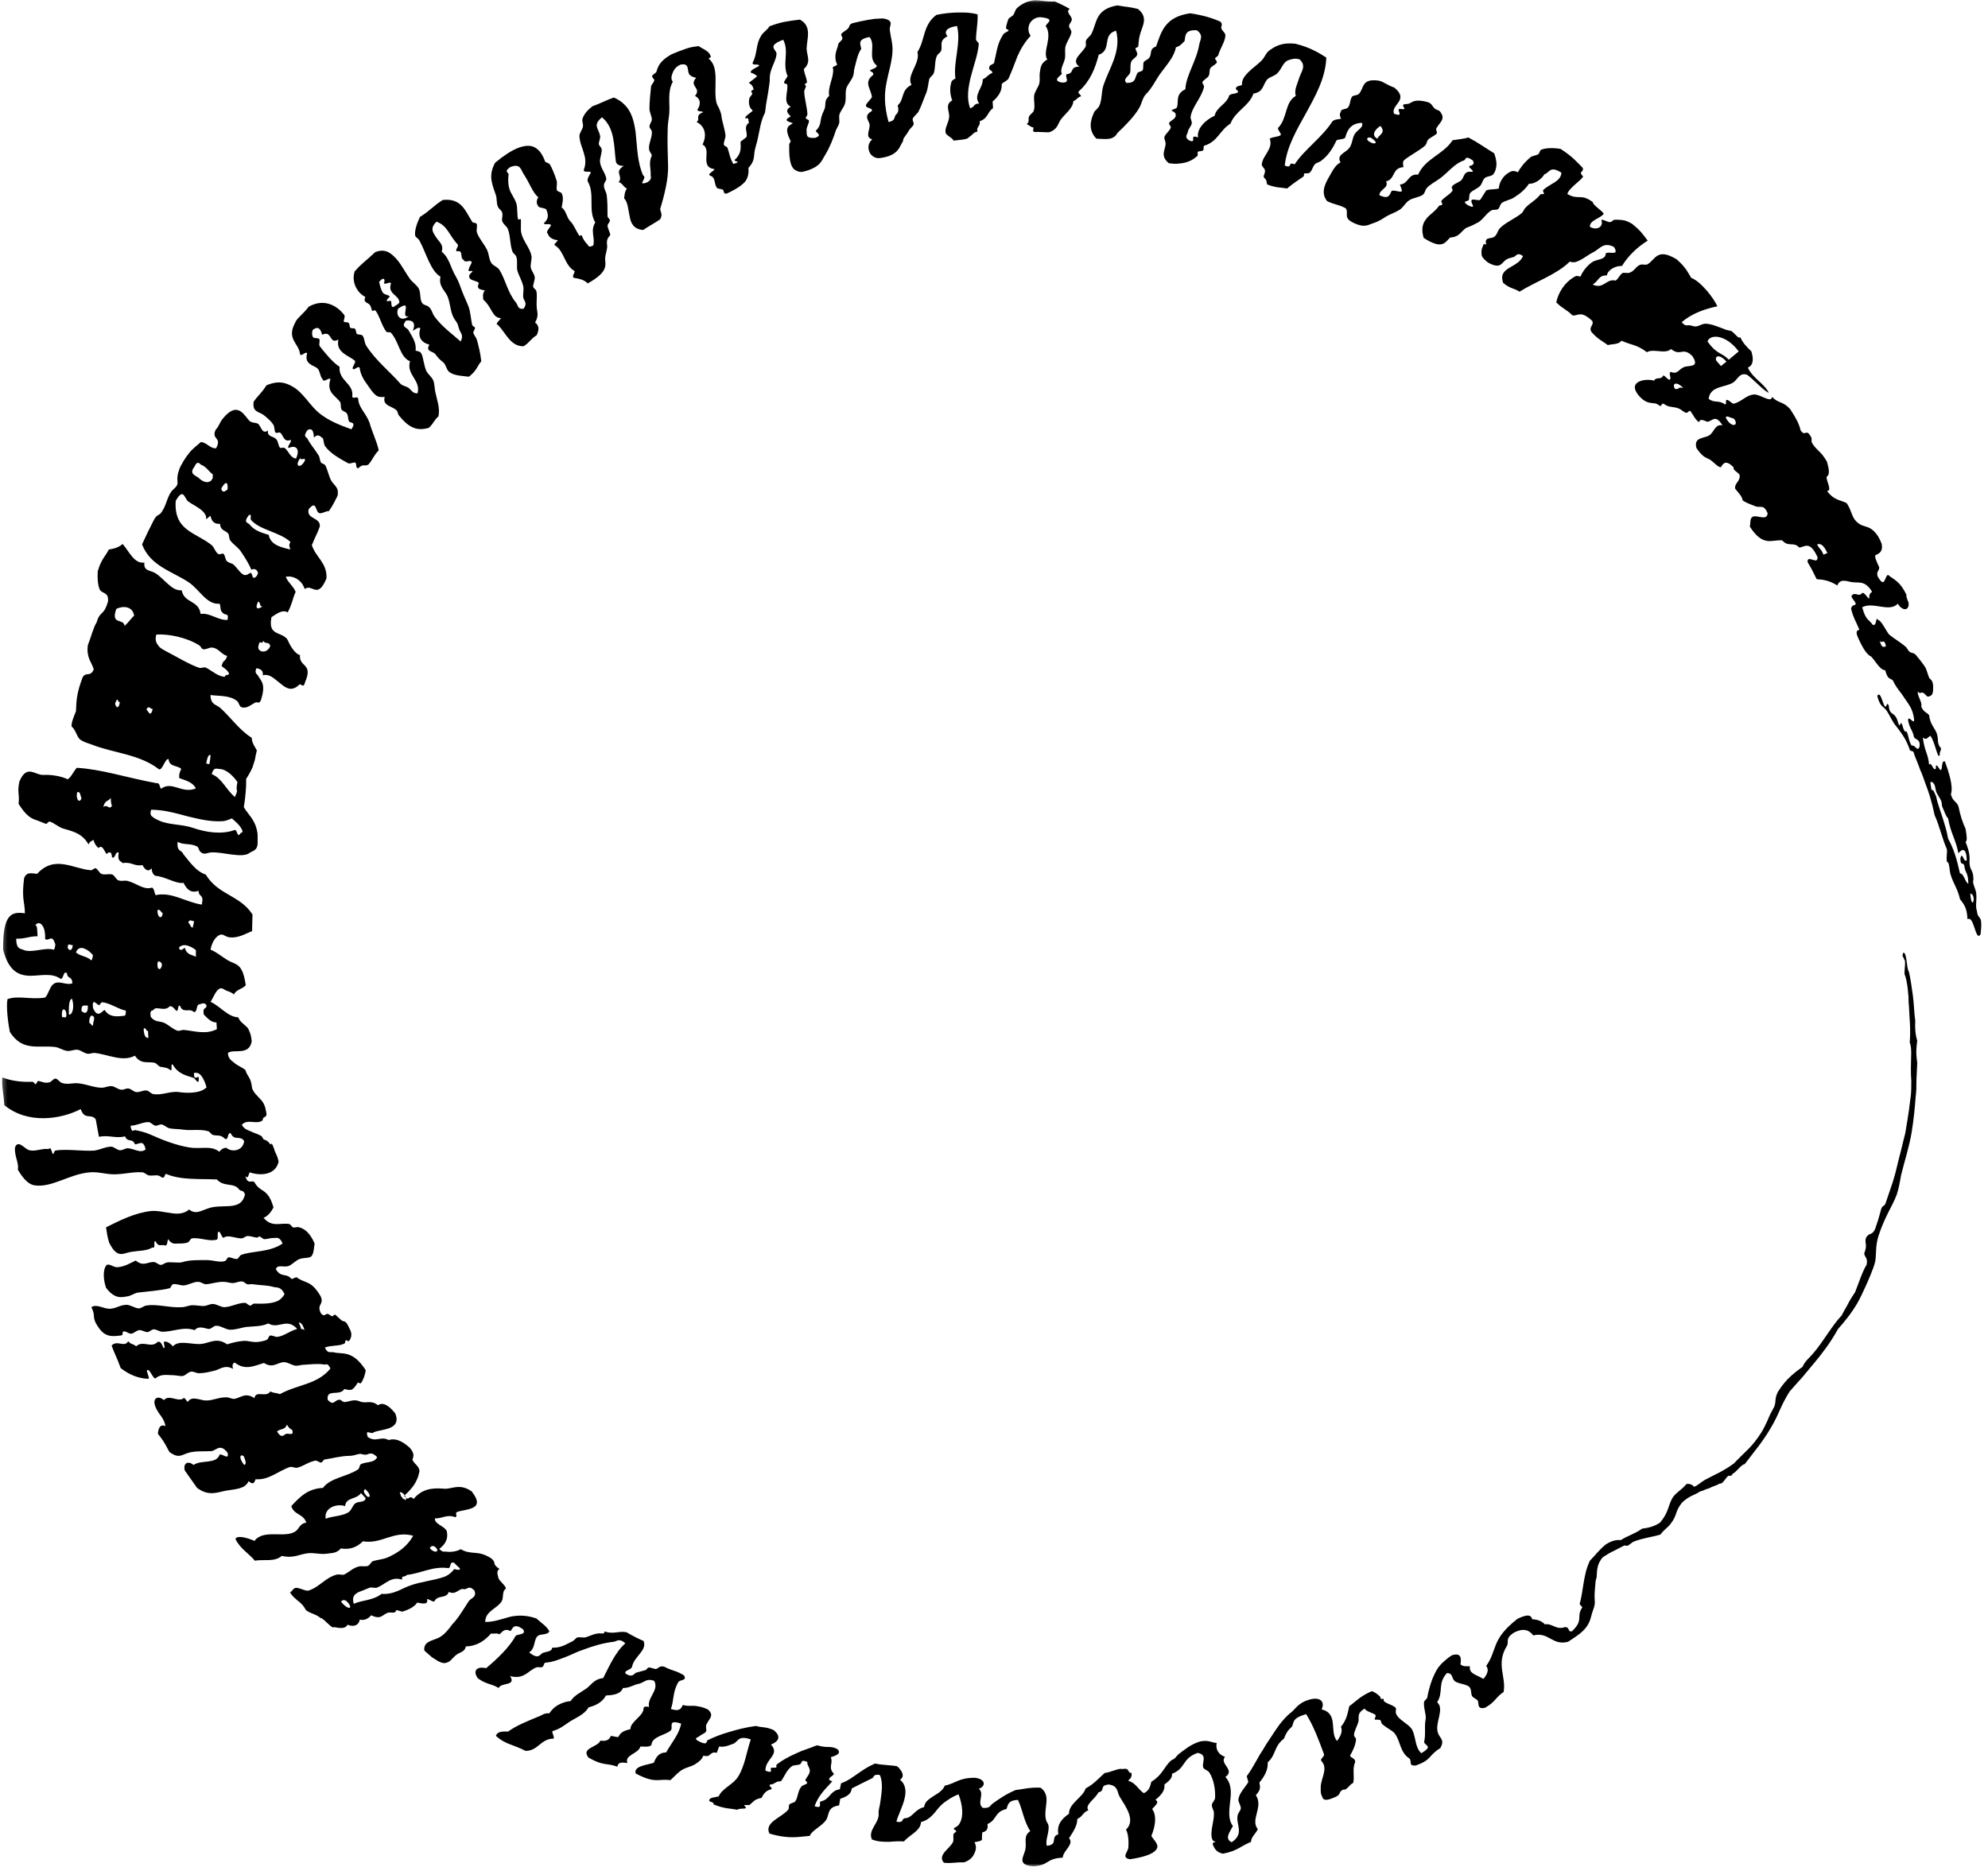 <svg viewBox="0 0 392 369" fill="none" xmlns="http://www.w3.org/2000/svg">
    <mask id="mask0_2063_416" style="mask-type:luminance" maskUnits="userSpaceOnUse" x="0" y="0"
        width="392" height="369">
        <path d="M0.306 0.04H391.081V368.04H0.306V0.04Z" fill="white" />
    </mask>
    <g mask="url(#mask0_2063_416)">
        <path fill-rule="evenodd" clip-rule="evenodd"
            d="M389.831 179.712C389.442 178.622 389.831 177.686 389.675 176.124C389.598 175.345 388.818 174.019 389.128 173.553C389.128 171.291 388.425 171.914 388.349 170.042C388.505 168.406 388.036 167.237 387.569 165.988C387.959 165.912 387.802 164.663 387.569 163.413C387.023 162.244 386.553 160.919 386.163 158.97C385.694 157.878 385.071 158.111 384.681 156.632C385.227 155.07 384.211 152.108 383.511 150.16C382.729 149.847 383.118 151.719 382.652 151.875C382.419 151.795 381.636 150.003 381.716 151.562C381.169 152.185 380.933 150.16 380.387 150.783C380.153 148.444 379.53 148.364 379.14 145.4C379.84 146.103 380.077 145.4 380.623 145.09C381.559 146.183 382.106 150.08 382.495 148.834C382.339 148.208 383.118 147.662 382.495 147.272C381.949 146.336 382.262 145.946 381.949 144.777C381.559 143.531 380.623 142.985 380.387 141.033C379.92 140.41 379.374 140.567 378.827 139.318C379.141 138.538 377.891 136.979 378.204 136.357C378.594 136.979 378.751 136.433 379.14 136.59C379.607 136.746 379.92 137.449 380.233 137.369C381.013 137.136 381.246 136.979 381.169 135.031C381.013 134.015 380.623 134.015 380.387 133.625C380.233 133.315 379.92 132.146 379.687 131.677C379.217 130.897 378.204 129.648 377.735 129.105C377.265 128.636 376.955 128.869 376.485 128.479C376.329 128.402 376.019 127.779 375.862 127.623C374.613 126.53 373.52 125.984 372.504 125.128C371.805 124.269 371.022 122.397 370.319 122.24C369.772 121.384 370.165 123.646 369.226 123.176C368.526 122.087 367.9 122.397 367.197 119.745C369.383 118.576 372.504 120.838 374.223 119.046C375.08 120.525 376.565 120.525 376.329 118.809C376.096 118.263 375.782 117.484 375.939 117.33C375.316 116.005 374.69 115.222 374.067 114.679C373.444 114.133 372.817 113.82 372.271 113.353C371.568 113.663 371.725 116.238 370.242 113.663C369.929 112.651 370.555 112.651 370.555 111.871C370.009 110.702 369.539 109.686 369.852 109.453C370.632 109.14 371.335 108.673 371.022 107.191C370.555 106.022 370.086 105.319 369.619 104.853C369.149 104.383 368.76 104.15 368.37 103.994C367.59 103.684 366.887 103.684 366.028 102.824C365.092 101.888 365.168 100.796 364.155 99.237C362.906 98.534 361.737 98.771 360.251 96.819C361.344 96.819 360.098 94.87 360.174 94.014C360.877 93.624 360.644 92.452 360.251 91.05C359.005 88.868 358.379 89.021 357.366 87.462C356.896 86.606 357.676 86.76 356.663 85.514C356.037 84.891 355.803 86.06 355.024 84.811C354.791 83.642 354.164 82.473 352.995 80.677C351.512 79.042 350.809 79.665 349.404 78.262C349.327 79.588 347.062 77.716 345.892 77.793C344.33 77.873 343.473 79.198 341.911 79.588C341.521 79.741 340.662 78.496 340.352 78.962C340.272 79.198 340.505 79.665 340.115 79.741C338.869 78.805 338.166 79.588 336.917 78.652C337.23 76.001 340.272 76.467 341.834 75.375C342.691 74.752 343.004 73.426 344.486 73.896C345.812 74.832 347.608 76.937 348.781 77.48C347.921 75.611 345.659 74.675 344.643 72.49C345.736 72.024 345.812 70.854 345.346 69.292C344.253 68.28 343.55 67.42 343.16 66.488C342.847 66.954 341.991 65.628 341.445 65.315C341.131 65.162 340.742 65.162 340.272 65.005C338.869 64.459 337.384 63.836 336.291 63.836C335.511 63.836 335.045 64.379 334.262 64.379C333.952 64.379 333.482 64.146 333.093 64.146C332.779 64.069 332.313 64.459 331.61 63.523C333.639 61.808 336.058 60.949 338.633 60.402C337.93 58.767 335.355 55.492 333.482 54.79C332.779 53.697 332.469 52.761 330.594 51.126C326.693 48.784 326.459 51.202 324.82 52.138C324.507 52.295 323.804 52.062 323.415 52.215C322.555 52.528 322.322 53.464 321.309 53.777C320.916 53.93 320.216 53.697 319.903 53.854C319.357 54.243 319.124 54.946 318.577 55.336C316.702 54.866 316.235 57.128 314.05 56.115C315.299 55.336 315.219 54.243 316.858 54.32C316.938 53.307 318.497 52.371 319.823 52.451C321.073 50.423 322.868 48.707 324.897 47.458C324.117 46.446 323.648 45.586 321.775 44.107C321.073 43.718 320.526 43.481 319.98 43.405C319.433 43.325 318.967 43.325 318.497 43.325C317.951 43.325 317.874 43.794 317.484 43.794C316.938 43.871 315.845 43.015 315.765 43.481C316.235 44.574 314.986 45.586 313.503 44.73C313.423 43.405 315.456 43.171 316.235 42.156C315.922 41.533 313.893 40.284 314.126 39.894C311.631 38.025 311.318 39.584 309.056 38.258C309.366 37.089 311.551 35.764 312.177 34.828C311.085 33.658 312.331 34.125 312.097 33.112C310.928 31.94 310.148 30.927 307.727 29.368C306.401 29.135 304.841 29.135 303.902 29.525C303.592 29.681 303.592 30.148 303.356 30.381C302.966 30.694 302.11 30.694 301.796 31.007C300.391 32.176 299.688 33.265 299.298 33.968C298.362 33.502 297.895 33.812 297.502 34.048C296.333 34.671 295.553 36.153 295.553 37.166C294.77 37.399 293.758 37.242 293.055 37.556L291.962 39.271C291.729 39.817 290.403 39.038 290.166 39.504C289.856 39.894 291.339 41.376 289.543 40.52C287.981 39.584 289.543 39.741 289.62 39.428C289.776 39.038 289.62 38.335 289.933 38.025C290.403 37.479 291.339 37.242 291.885 36.62C292.275 36.153 292.352 35.45 292.821 35.061C293.288 34.748 294.071 34.748 294.381 34.438C294.85 33.892 295.007 33.265 295.083 32.486C295.083 31.786 294.927 31.007 294.617 30.224C292.821 29.135 291.729 28.276 289.543 27.107C289.073 27.263 288.527 27.34 288.061 27.42C287.514 27.496 286.968 27.573 286.422 27.653C284.626 30.461 281.035 31.24 279.632 34.438C277.603 34.201 277.756 36.306 276.041 36.386C276.197 36.853 276.43 37.322 276.43 37.712C275.964 38.025 274.558 37.242 274.325 37.789C274.012 38.492 273.778 39.351 271.983 38.492C272.06 37.242 273.935 37.089 273.309 35.764C275.181 35.374 274.402 33.112 276.744 32.956C276.667 32.486 276.51 31.94 276.9 31.55C278.07 30.614 280.022 29.601 280.958 28.745C281.348 28.432 281.271 27.963 281.581 27.573C281.974 27.107 282.91 26.794 283.3 26.327C283.456 26.094 283.067 25.624 283.22 25.314C283.846 24.142 285.249 23.442 283.846 21.88C283.766 21.804 283.063 21.571 282.91 21.414C282.44 21.024 282.364 20.322 281.348 20.088C279.162 19.542 278.616 20.012 277.913 20.401C277.68 20.555 276.9 20.478 276.744 20.635C276.43 20.868 277.057 21.337 276.9 21.491C276.744 21.647 275.964 21.337 275.807 21.571C275.574 21.88 276.82 23.129 274.871 22.427C274.168 20.635 277.993 19.775 274.948 17.28C273.232 16.657 272.606 15.955 271.67 15.878C268.392 15.488 269.018 17.437 267.925 18.529C267.612 18.839 266.832 18.763 266.596 19.076C266.129 19.775 266.286 20.711 265.74 21.258C265.426 21.571 264.257 21.491 264.414 22.037C264.021 22.506 264.257 22.973 264.414 23.442C263.631 23.519 263.008 23.596 262.695 23.989C261.682 25.548 260.353 26.873 259.027 28.199C257.701 29.525 256.295 30.85 255.282 32.409C253.799 31.786 254.969 33.345 253.33 32.642C253.72 28.979 255.672 25.624 257.544 22.27C259.416 18.839 261.369 15.409 261.525 11.355C260.822 10.885 260.043 10.419 259.107 9.952C258.167 9.483 256.998 9.016 255.435 8.627C252.55 8.314 251.301 9.25 250.285 9.952C249.505 10.575 249.429 11.278 248.726 11.978C247.946 12.757 246.93 13.46 246.15 14.239C245.368 15.019 244.821 15.798 244.901 16.734C244.588 16.971 243.808 16.891 243.728 17.36C243.419 17.67 244.511 17.903 243.965 18.296C243.495 18.529 242.402 18.45 242.326 18.996C241.779 20.555 239.827 21.181 239.514 22.816C237.642 23.676 235.926 25.391 236.239 27.107C234.364 26.404 236.003 28.119 234.753 27.809C233.351 27.183 234.13 26.484 234.207 26.094C234.287 25.391 234.833 25.001 234.99 24.378C235.066 23.989 234.753 23.442 234.753 23.129C234.99 21.101 236.939 19.309 237.409 17.124C237.485 16.891 237.019 16.424 237.095 16.188C237.329 15.722 238.111 15.409 238.345 14.942C238.578 14.473 238.421 13.929 238.658 13.46C238.891 13.07 239.671 12.757 239.907 12.367C240.06 12.057 239.594 11.744 239.594 11.588C239.594 11.278 240.217 11.121 240.217 10.885C240.687 9.326 241.623 8.157 241.623 6.911C241.623 6.518 241 6.052 240.843 5.662C240.687 5.116 241.233 4.803 240.607 4.26C239.048 3.557 237.252 3.011 234.677 2.621C229.683 3.324 228.98 6.285 227.964 9.17C226.561 9.639 227.184 10.575 226.638 11.355C226.481 11.668 225.702 11.978 225.545 12.211C225.312 12.68 225.545 13.303 225.312 13.85C225.079 14.163 224.219 14.163 224.219 14.552C223.749 15.255 224.063 16.424 222.11 16.344C221.331 15.565 222.58 15.019 222.813 14.396C223.046 13.616 222.737 12.757 223.126 12.057C223.36 11.588 224.139 11.278 224.219 10.809C224.376 10.419 223.906 9.952 223.906 9.559C223.906 9.326 224.452 9.406 224.452 9.093C224.532 8.47 224.532 7.924 224.686 7.221C225.079 5.272 226.638 3.557 224.376 1.762C222.423 1.295 222.5 1.452 220.315 1.062C215.947 1.842 216.337 4.413 215.244 6.598C215.008 7.144 214.308 7.534 214.151 8.001C213.995 8.39 214.228 8.78 214.071 9.17C213.372 10.575 211.03 11.821 212.825 13.147C210.793 13.147 211.966 14.473 210.327 14.629C209.857 15.099 211.263 16.424 209.311 16.268C207.518 15.878 208.921 15.099 209.391 14.552C208.921 13.616 209.857 12.524 210.014 11.355C210.093 10.652 209.937 9.952 210.093 9.17C210.327 8.237 211.106 7.301 211.263 6.365C211.34 5.975 210.793 5.586 210.793 5.116C210.793 4.726 211.419 4.18 211.34 3.79C211.263 3.011 210.014 2.308 210.95 1.762C210.014 1.219 209.077 0.749 207.985 0.283C206.032 0.359 205.566 0.046 203.927 0.046C202.288 0.283 201.508 0.826 200.882 1.295C200.102 1.918 200.336 1.998 199.869 2.854C199.713 3.167 199.01 3.477 198.853 3.714C198.62 4.337 198.307 5.349 198.387 5.586C198.387 5.819 199.01 5.819 198.853 6.052C198.776 6.208 198.073 6.442 197.84 6.755C196.591 8.627 196.511 10.419 196.045 12.211C196.201 12.68 194.952 12.757 195.108 13.227C194.719 13.85 195.811 13.85 195.655 14.396C194.795 14.709 194.639 15.255 193.779 15.645C193.859 17.36 191.83 18.763 193.08 20.401C191.83 20.478 192.297 21.101 191.284 21.337C190.581 19.386 190.894 17.28 191.44 15.099C191.987 12.914 192.843 10.732 193 8.627C193 8.39 192.453 8.08 192.453 7.767C192.453 6.285 192.843 4.57 192.766 2.854C192.377 2.698 191.83 2.621 191.204 2.544C190.581 2.465 189.878 2.465 189.175 2.465C187.693 2.465 186.133 2.621 184.651 2.934C181.919 4.959 182.465 7.844 180.903 10.262C181.526 12.524 178.641 14.862 179.734 16.734C177.548 17.827 178.404 19.542 177.002 20.791C177.235 21.571 177.158 22.194 176.765 22.506C176.142 23.053 176.765 23.752 175.206 24.065C174.816 22.583 174.503 21.024 174.503 19.386C174.426 16.035 175.909 12.993 175.986 10.029C176.066 8.627 175.596 7.221 175.439 5.819C175.363 5.039 176.455 4.023 174.113 3.634C173.567 3.634 173.021 3.714 172.474 3.714C172.005 3.79 171.458 3.867 170.992 3.947C170.056 4.103 169.119 4.337 168.103 4.57C167.324 4.883 167.637 5.116 167.244 5.586C166.934 5.975 166.074 6.365 165.918 6.675C165.685 6.988 166.231 7.221 166.074 7.691C165.998 8.001 165.371 8.39 165.295 8.703C165.215 9.093 165.138 9.406 164.982 9.796C164.592 10.965 164.669 11.901 165.058 12.68C165.138 12.993 163.812 13.147 164.279 13.537C164.435 15.332 163.186 17.047 163.499 18.919C162.483 19.775 162.876 20.478 162.64 21.337C162.483 21.804 162.173 22.35 162.017 22.896C161.704 23.832 161.937 24.845 160.844 25.781C161.08 26.327 162.173 26.64 160.767 27.183C158.738 27.34 159.128 26.484 159.052 25.858C158.895 25.314 159.518 24.378 159.518 23.832C159.518 23.519 158.972 23.596 158.895 23.286C158.815 23.053 159.205 22.896 159.205 22.506C159.128 21.024 158.659 19.622 158.582 18.14C158.582 17.437 159.205 17.047 158.738 16.734C158.505 16.578 159.128 16.344 159.128 16.268C159.052 15.255 158.582 14.552 158.505 13.616C159.988 12.211 159.128 11.121 159.052 9.639C159.052 7.767 160.221 5.193 157.722 3.867C155.304 4.18 154.211 4.26 151.712 5.193C151.402 5.819 150.386 6.442 150.076 7.065C148.984 8.78 149.374 10.575 148.437 12.291C148.124 13.07 149.763 12.447 149.683 12.993C148.904 13.46 147.891 13.85 148.044 14.319C148.514 14.473 148.984 14.709 149.294 15.019C148.827 15.488 148.201 15.878 147.655 16.344C148.201 16.657 148.514 17.047 148.591 17.67C147.734 17.983 148.358 18.296 148.358 18.45C148.124 18.996 147.734 19.152 147.734 19.542C147.578 20.401 147.734 21.258 148.437 21.804C147.968 22.35 146.875 22.816 146.952 23.363C147.968 23.053 147.345 23.989 147.734 24.142C146.485 25.078 147.498 26.014 147.188 27.03C146.798 27.34 146.405 27.653 146.016 27.963C146.095 29.212 146.172 30.381 144.846 31.55C144.769 31.94 146.405 31.786 144.613 32.333C143.91 31.24 143.753 29.914 143.44 29.135C143.284 28.822 142.737 28.822 142.737 28.509C142.661 27.963 143.13 27.183 143.05 26.64C142.894 25.314 142.348 23.832 142.271 22.973C142.191 22.117 141.645 21.024 141.568 20.948C141.411 20.711 141.335 20.401 141.255 20.165C140.632 17.36 141.958 13.383 139.772 11.588C139.616 11.511 140.162 11.278 140.162 11.278C140.009 10.106 138.68 9.716 137.743 9.093C137.12 9.17 136.338 9.25 135.401 9.559C134.465 9.873 133.452 10.262 132.36 10.732C129.938 12.134 129.784 13.147 129.391 14.239C129.391 14.319 128.612 14.786 128.612 14.942C128.455 15.332 129.081 15.488 129.002 15.878C128.925 16.268 128.455 16.657 128.378 17.047C128.222 18.606 128.065 20.165 128.065 21.414C128.065 22.194 128.535 22.896 128.535 23.596C128.535 23.909 128.065 24.532 128.065 24.922C128.065 25.314 128.535 25.624 128.535 26.014C128.612 27.107 127.832 28.432 127.989 29.445C128.065 29.991 128.455 30.224 128.535 30.694C127.832 32.02 128.378 33.345 128.302 34.514C128.302 34.904 128.612 35.45 127.519 35.997C125.49 36.699 127.755 35.061 126.816 34.591C125.647 32.02 125.647 28.899 125.334 26.094C124.944 23.286 124.241 20.635 121.043 19.229C120.34 19.465 119.637 19.775 118.934 20.088C118.231 20.401 117.531 20.711 116.828 20.948C115.656 21.88 115.422 22.27 115.033 22.973C114.563 23.909 115.033 24.142 114.956 24.922C114.876 25.468 114.253 26.247 114.253 26.794C114.33 29.135 116.125 30.927 115.109 33.502C115.109 34.201 116.358 33.578 116.515 34.048C116.125 34.671 115.735 35.294 115.892 35.764C117.375 38.335 115.892 41.376 117.375 43.871C116.358 45.51 117.375 46.835 116.985 48.394C115.969 48.941 116.049 48.394 115.812 48.161C115.266 47.691 114.799 46.759 114.719 46.446C114.719 46.289 114.253 46.522 114.253 46.522C113.47 45.353 113.237 44.417 112.457 43.638C111.678 42.858 111.678 41.533 110.741 40.91C110.895 40.13 111.208 38.958 110.741 38.102C110.585 37.869 109.882 37.789 109.802 37.479C109.649 36.933 109.959 36.153 109.725 35.527C109.412 34.514 108.789 32.956 108.399 32.409C108.243 32.096 107.54 32.096 107.463 31.786C106.994 30.537 106.291 29.212 104.808 28.822C103.326 28.509 101.063 29.212 97.629 32.096C96.849 33.502 96.769 34.671 96.926 35.607C97.082 36.62 97.472 37.556 97.785 38.492C98.019 39.194 97.862 40.05 98.175 40.753C98.332 41.22 98.955 41.456 99.035 41.999C99.188 42.469 98.878 43.171 99.035 43.638C99.268 44.261 99.891 44.574 100.127 45.12C100.674 46.446 100.517 48.238 101.063 49.643C101.217 50.033 101.763 50.266 101.843 50.736C102.076 51.515 101.843 52.605 102 53.307C102.31 54.4 102.936 55.336 103.169 56.428C103.326 57.051 103.092 57.907 103.169 58.61C103.249 59.313 104.105 59.703 103.249 60.872C102.076 61.105 102.156 60.169 101.763 59.703C100.047 57.597 99.734 55.256 98.488 53.231C98.095 52.605 97.316 52.451 96.926 51.905C96.379 51.202 96.456 50.033 95.99 49.174C95.287 47.848 94.427 46.992 94.037 45.823C93.881 45.353 94.194 44.497 93.961 44.107C93.804 43.871 93.258 44.028 93.101 43.718C91.775 41.689 91.072 39.038 87.328 39.428C85.532 40.52 84.829 41.533 82.8 42.782C82.254 43.951 81.707 45.433 81.864 46.446C81.941 46.835 82.487 46.992 82.72 47.458C83.97 49.72 84.906 53.464 86.858 54.556C86.468 56.272 87.481 57.051 88.107 58.144C88.73 59.313 88.73 61.028 89.277 62.274C89.59 63.054 90.136 63.523 90.293 64.069C90.369 64.459 90.526 64.772 90.603 65.082C90.839 65.705 91.462 66.095 90.839 67.344C89.277 65.941 87.171 64.459 85.689 62.431C85.219 61.808 85.142 60.949 84.516 60.482C84.126 60.169 83.503 60.169 83.267 59.779C82.72 59.08 83.034 57.754 82.567 56.895C82.174 56.192 81.318 55.646 80.848 55.023C79.522 53.151 78.742 51.202 76.947 49.953C76.244 49.487 75.384 49.174 73.982 49.72C72.106 51.515 71.406 51.825 69.921 53.541C69.221 55.802 70.624 57.907 72.029 58.533C71.56 59.703 72.499 59.623 72.889 60.092C73.199 60.482 73.279 61.105 73.356 61.261C73.512 61.418 73.902 61.028 74.058 61.261C74.918 62.431 75.228 64.146 76.167 65.395C76.32 65.628 76.867 65.395 77.103 65.628C78.742 67.5 78.819 70.385 80.848 71.244C80.068 73.972 83.034 74.908 82.331 77.56C81.394 77.636 81.161 76.937 80.535 76.467C80.068 76.157 79.365 76.077 78.976 75.688C76.947 73.349 74.058 71.088 72.186 68.123C71.873 67.657 71.873 66.641 71.483 66.175C71.327 65.941 70.624 66.018 70.39 65.862C70.157 65.628 70.234 65.082 70.001 64.849C69.767 64.616 69.298 64.849 69.064 64.616C68.908 64.459 68.984 63.913 68.751 63.68C68.518 63.447 67.892 63.6 67.815 63.447C67.659 63.21 68.128 62.511 67.892 62.121C66.333 60.092 63.757 58.843 60.869 60.482C59.7 62.041 58.527 62.744 58.214 63.6C56.421 66.877 58.917 67.657 59.153 69.762C59.307 70.541 60.323 69.139 60.556 69.682C59.933 71.79 61.805 72.024 62.508 72.57C63.131 73.036 63.054 74.205 63.601 74.752C63.834 75.611 64.77 74.362 65.16 74.752C64.304 77.483 66.176 77.949 67.112 79.352C67.269 79.665 67.112 80.368 67.346 80.757C67.582 81.147 68.205 81.147 68.438 81.613C68.675 82.003 68.595 82.706 68.828 83.096C69.064 83.485 70.314 83.096 69.298 84.654C67.112 83.875 64.927 83.019 63.131 81.613C61.182 80.131 59.933 77.56 57.824 76.311C56.498 75.531 55.016 74.908 52.517 76.001C51.504 77.636 50.958 77.873 50.022 79.198C49.708 81.224 50.958 81.147 51.894 81.77C52.597 82.316 53.453 83.019 53.923 83.798C54.156 84.188 54.079 84.968 54.313 85.281C54.469 85.514 55.092 85.201 55.172 85.281C55.875 85.67 55.875 87.306 57.278 86.76C57.747 86.916 56.342 88.322 56.968 88.322C58.37 87.696 59.23 88.555 58.37 90.427C57.201 90.27 56.888 88.868 56.108 88.322C55.875 88.165 55.329 88.475 55.172 88.242C54.859 87.852 54.859 86.996 54.469 86.606C53.923 85.98 52.673 86.216 52.83 84.891C51.661 85.747 51.504 84.031 50.878 83.565C50.488 83.329 49.785 83.409 49.319 83.096C48.303 82.316 47.053 78.729 43.932 82.549C43.232 83.409 43.232 84.031 42.529 84.734C41.593 86.76 43.855 86.137 42.606 88.398C41.436 88.475 40.967 87.386 39.641 87.149C39.014 87.696 38.391 88.165 37.688 88.868C37.065 89.567 36.362 90.504 35.583 91.986C34.177 95.183 35.893 95.027 34.177 96.509C33.084 97.445 32.851 99.47 32.071 100.643C31.369 101.968 31.055 101.109 30.276 102.668C29.886 103.447 29.493 104.227 29.103 105.009L28.01 107.348C29.649 111.638 33.944 112.651 37.222 114.832C39.407 116.315 40.733 119.279 43.309 119.046C43.542 119.589 43.385 120.448 43.855 120.761C44.401 121.541 45.181 120.681 44.868 122.24C43.075 122.397 41.356 120.761 39.561 121.071C39.171 118.263 36.362 119.046 35.816 116.394C33.944 116.628 32.461 114.209 30.666 113.04C29.649 112.417 28.247 112.651 28.48 110.935C26.451 111.245 25.435 108.673 24.186 107.271C23.25 108.051 22.393 108.204 21.457 108.36C20.754 109.766 19.971 110.232 19.272 112.651C19.192 113.896 19.272 115.379 19.662 116.238C20.128 117.174 21.457 116.628 21.301 118.576C20.441 121.617 19.738 120.292 19.035 122.787C18.489 123.489 17.943 125.674 17.32 127.233C17.006 129.728 18.023 130.431 18.489 131.99C17.786 133.625 17.006 132.379 16.303 133.549C15.134 136.59 15.057 138.072 14.978 140.254C14.588 141.27 14.041 142.439 14.118 143.295C14.821 143.685 15.134 145.247 15.757 145.793C16.46 146.336 17.396 146.572 18.256 146.882C22.47 148.521 27.621 148.754 31.369 151.719C32.071 151.875 32.538 149.534 33.241 149.69C33.397 151.329 35.036 150.859 35.739 151.639C35.426 152.265 35.27 152.731 35.346 153.434C36.519 153.9 37.925 154.137 38.625 155.463C35.893 156.632 33.944 153.9 31.758 155.539C31.445 155.226 31.525 154.29 30.899 154.447C24.579 153.278 20.208 151.719 15.134 151.406C14.511 152.108 13.965 153.354 13.338 153.667C12.089 153.044 10.06 152.731 8.658 152.811C6.939 152.964 5.3 150.549 3.817 154.137C3.351 156.395 3.897 156.395 3.66 158.504C4.597 159.983 5.533 161.155 6.862 161.621C7.642 161.855 8.811 162.401 9.124 162.481C9.204 162.481 9.594 161.934 9.827 162.011C10.763 162.324 11.623 163.18 12.559 163.413C14.744 164.04 16.227 164.429 17.476 166.534C17.709 165.832 18.099 165.912 18.412 165.598C18.646 166.378 18.959 166.848 19.425 167.237C20.128 166.455 20.518 167.704 20.988 168.406C21.457 168.017 22 167.704 22.08 169.029C22.703 169.576 22.783 167.627 23.406 168.173C23.093 169.965 23.876 169.732 24.186 170.198C25.982 169.889 26.451 170.901 28.09 170.588C28.557 171.448 29.183 172.07 29.886 171.214C29.963 172.147 30.276 172.46 30.586 172.693C32.618 172.85 34.647 174.332 36.206 174.099C36.909 175.658 37.925 176.124 39.171 175.658C39.171 177.06 40.264 176.124 39.797 178.386C36.439 177.84 33.864 175.814 30.666 176.517C30.432 175.971 30.352 175.112 29.963 175.035C28.323 175.581 26.841 174.099 25.125 173.709C24.579 173.553 23.876 173.866 23.25 173.553C22.86 173.319 22.547 172.617 22.157 172.46C21.457 172.227 20.674 172.617 19.971 172.304C19.582 172.15 19.272 171.368 18.879 171.214C18.569 171.134 18.179 171.681 17.866 171.604C14.354 171.291 10.763 168.563 7.328 172.304C6.392 172.304 5.3 171.757 4.753 173.163C4.52 175.035 4.52 176.124 4.597 177.06C4.677 177.996 4.91 178.855 4.91 180.101C2.258 179.712 0.539 180.258 0.619 187.276C1.711 191.566 3.74 192.346 5.846 192.422C7.955 192.422 10.217 191.799 11.856 192.968C12.559 193.358 12.402 191.333 13.182 191.876C13.338 193.202 14.198 192.346 14.275 193.904C12.949 194.374 11.623 193.202 10.53 194.061C9.827 194.527 9.514 196.166 8.891 196.712C6.079 197.179 3.584 196.243 1.475 197.025C1.165 198.504 1.632 202.015 1.945 203.497C4.443 207.395 7.485 206.069 10.843 206.459C11.623 206.538 12.479 207.161 13.262 207.238C13.965 207.318 14.588 206.928 15.291 207.005C15.914 207.085 16.617 207.708 17.24 207.784C17.709 207.864 18.099 207.628 18.569 207.628C21.221 207.864 24.109 209.5 26.608 208.174C27.777 209.969 29.183 209.267 30.509 209.58C30.822 209.656 31.289 210.279 31.602 210.359C32.538 210.516 32.928 210.516 33.554 210.982C34.177 211.452 33.474 209.5 34.1 209.969C35.113 211.841 36.986 212.151 38.158 212.541C38.548 212.697 39.328 214.336 39.171 212.388C38.861 212.231 38.235 213.167 38.235 211.605C38.781 211.452 39.251 211.605 39.641 212.074C40.03 212.541 40.42 213.32 40.733 214.413C39.564 215.662 36.752 215.582 35.27 215.349C33.554 215.116 31.915 216.052 30.196 215.738C29.729 215.662 29.34 215.039 28.87 215.039C28.167 214.959 27.621 215.429 26.841 215.349C26.371 215.272 25.825 214.726 25.358 214.646C24.812 214.569 24.422 214.959 23.876 214.882C23.25 214.803 22.627 214.256 22.08 214.18C21.377 214.103 20.754 214.493 20.051 214.493C18.646 214.493 17.006 213.79 15.524 213.633C14.354 213.477 13.338 213.946 12.246 213.557C11.699 213.4 11.389 212.697 10.92 212.697C10.53 212.697 10.217 213.244 9.827 213.4C8.891 213.713 8.188 213.244 7.565 213.167C7.328 213.167 7.172 213.713 7.095 213.79C6.862 213.867 6.705 213.32 6.392 213.32C4.597 213.4 2.491 213.244 0.462 212.464C0.306 214.336 0.695 215.349 0.852 217.923C5.456 221.744 12.012 220.731 15.914 218.703C16.697 220.965 17.943 219.482 18.879 220.731L19.505 224.162C21.611 223.773 22.783 224.552 24.656 224.082C25.202 225.408 26.061 224.316 26.608 225.641C27.387 225.721 28.247 224.552 28.713 226.657C27.701 227.513 26.451 226.501 25.202 226.424C24.656 226.424 24.186 226.89 23.563 226.814C23.093 226.734 22.47 226.188 22.004 226.111C20.831 226.111 19.738 226.734 18.569 226.89C16.303 227.047 12.949 226.501 10.92 226.89C10.607 226.967 10.687 227.67 10.373 227.513C10.373 227.513 10.06 226.577 9.984 226.501C9.827 226.344 9.594 226.577 9.514 226.577C8.188 226.424 7.019 227.123 5.769 226.814C4.833 226.577 3.584 224.629 2.958 226.267C2.804 227.983 3.817 229.465 3.504 230.634C4.753 232.739 5.769 233.595 6.862 233.752C10.297 234.222 13.728 231.49 17.709 231.18C19.272 231.024 20.911 231.57 22.47 231.57C24.499 231.57 26.295 231.024 28.09 231.18C28.48 231.18 29.026 231.803 29.493 231.803C30.586 231.88 31.055 231.49 31.915 232.193C32.538 232.426 32.381 231.57 32.771 231.49C35.583 232.739 39.407 232.426 42.762 232.583C44.168 234.142 46.117 233.129 47.133 234.531C47.6 235.078 47.993 234.531 48.303 235.547C47.6 238.588 44.715 237.573 41.983 238.042C40.107 238.352 38.781 239.758 37.299 238.508C36.286 239.368 35.036 239.444 33.711 239.211C32.381 239.055 30.979 238.665 29.649 238.822C26.528 239.211 23.719 240.614 20.911 242.019C21.064 242.955 21.144 243.891 21.534 245.06C23.173 248.335 24.266 247.086 25.905 246.852C27.311 246.619 28.947 246.696 30.039 245.996C30.822 246.306 30.119 244.671 30.666 244.747C31.289 246.073 31.915 245.293 32.538 245.607C33.084 245.683 32.928 244.747 33.164 244.358C33.864 245.45 34.567 245.217 35.036 245.217C35.66 245.217 36.596 245.217 37.065 244.98C37.379 244.827 37.532 244.281 37.845 244.201C39.407 243.968 41.28 244.904 42.762 244.434C43.152 244.281 42.686 242.955 43.152 242.875C43.542 242.955 43.855 244.514 44.245 243.968C45.181 243.501 46.43 244.201 47.6 244.201C48.069 244.201 48.383 243.735 48.849 243.735C49.395 243.735 50.022 243.968 50.568 244.044C51.114 244.044 50.958 243.735 51.191 243.811C51.424 243.891 51.894 244.358 52.127 244.358C52.673 244.358 53.3 244.124 53.846 244.124C54.313 244.201 55.092 243.655 55.718 245.217C53.143 247.009 49.708 246.619 47.523 247.475C47.21 247.632 47.053 248.178 46.743 248.258C46.197 248.335 45.494 247.868 45.024 247.945C44.791 248.022 44.635 248.568 44.401 248.648C43.465 249.037 42.059 248.491 40.89 248.491C39.251 248.491 37.455 248.411 35.973 248.881C35.27 249.114 33.787 248.801 32.928 248.958C32.461 249.037 32.148 249.427 31.678 249.427C31.289 249.427 30.742 248.881 30.432 248.881C29.183 248.724 28.323 249.893 26.764 248.568C25.905 248.958 24.579 249.817 23.093 249.893C22.314 249.893 21.457 249.037 20.988 249.504C20.518 249.973 20.128 251.609 20.911 253.95C22.703 256.289 24.032 255.819 25.358 255.586C25.982 255.429 26.608 254.963 27.231 254.886C29.183 254.65 31.602 254.493 33.474 254.027C33.711 253.95 33.787 253.324 34.1 253.248C34.647 253.091 35.503 253.481 36.206 253.481C37.222 253.404 38.235 252.701 39.171 252.778C39.564 252.778 40.187 253.248 40.577 253.248C41.826 253.171 42.919 252.701 44.168 252.778C44.791 252.778 45.337 253.014 45.884 253.014C46.507 253.014 47.133 252.625 47.756 252.701C48.069 252.701 48.459 253.171 48.772 253.248C49.162 253.324 49.475 253.171 49.865 253.248C51.504 253.481 52.597 253.404 53.999 253.794C54.546 253.95 55.405 253.637 56.108 255.196C55.405 256.365 54.702 256.678 53.533 256.912C52.284 257.145 51.114 257.068 50.098 257.068C49.785 257.068 49.632 257.458 49.319 257.458C48.929 257.381 48.616 256.912 48.303 256.912C46.9 256.912 45.727 257.691 44.245 257.771C43.622 257.771 42.762 257.225 42.139 257.145C41.356 257.068 40.81 257.538 40.107 257.538C39.484 257.538 38.705 257.381 38.002 257.381C37.222 257.381 36.596 257.771 35.816 257.771C33.397 257.928 30.899 257.068 28.793 257.458C28.323 257.538 27.857 258.004 27.387 258.004C26.684 258.004 25.672 257.301 24.969 257.301C23.719 257.301 22.783 258.081 21.611 258.081C20.364 258.081 19.035 257.068 18.023 257.771C18.879 259.563 18.179 259.33 18.879 260.889C19.895 262.684 20.598 263.074 21.301 263.307C22.004 263.62 23.719 263.384 24.032 263.307C24.266 263.23 24.032 262.604 24.422 262.528C24.889 262.528 25.515 263.074 25.905 262.994C26.451 262.917 26.841 262.371 27.464 262.294C27.934 262.214 28.713 262.761 29.103 262.684C29.573 262.604 29.886 262.138 30.352 262.138C30.742 262.138 31.445 262.528 31.835 262.604C34.1 262.684 36.049 261.515 38.391 262.294C39.251 261.278 40.577 262.058 41.2 262.058C41.746 262.058 42.059 261.435 42.606 261.435C43.465 261.358 44.478 262.214 45.414 262.214C46.507 262.214 47.523 261.825 48.539 261.668C50.178 261.515 51.581 261.592 52.907 260.969C54.939 262.214 56.498 259.72 58.607 262.058C57.121 262.448 56.032 263.463 54.702 263.62C54.313 263.697 53.61 263.23 53.22 263.384C52.987 263.463 52.907 264.01 52.673 264.163C52.284 264.399 51.424 264.556 50.801 264.633C49.708 264.709 49.005 264.399 48.226 264.399C47.053 264.476 45.961 264.709 44.791 265.099C42.686 263.62 41.356 264.866 39.641 265.022C37.768 265.179 35.27 264.163 34.1 265.489C33.554 264.866 33.008 264.556 32.538 264.556C31.915 264.399 32.851 265.958 32.225 265.802C31.758 264.556 31.369 264.399 30.979 264.709C29.729 265.882 28.167 264.243 26.841 265.489C26.295 264.946 25.825 265.179 25.279 264.476C24.579 265.802 23.093 264.163 22.004 265.335C22.627 267.051 23.017 267.597 23.796 269.779C25.592 271.181 27.387 271.807 29.103 271.884C29.886 272.117 28.48 270.012 29.183 270.169C29.649 270.169 30.352 272.274 30.742 271.728C31.835 270.871 33.008 271.181 34.1 271.181C34.8 271.181 35.503 271.418 36.049 271.338C36.676 271.181 37.065 270.558 37.688 270.482C38.078 270.402 38.781 270.792 39.171 270.792C40.264 270.792 41.2 270.558 42.139 270.325C43.385 270.092 44.245 268.999 45.961 269.935C45.727 269.233 45.884 268.843 46.274 268.686C48.383 270.325 50.178 269.313 52.05 268.766C53.846 269.935 54.702 268.61 56.032 268.61C56.731 268.61 57.747 269.313 58.37 269.313C58.76 269.313 59.073 269.233 59.463 269.156C60.946 269.076 62.665 268.843 63.914 269.076C64.304 269.156 64.537 268.61 65.16 269.856C62.585 273.053 58.684 272.977 55.172 274.925C54.546 274.615 53.999 274.769 53.3 274.379C52.517 275.705 50.411 274.069 50.178 275.705C48.303 274.459 47.446 275.705 46.117 275.861C45.727 275.861 45.104 275.548 44.791 275.548C43.232 275.471 42.059 276.174 40.654 276.174C39.484 276.174 37.845 275.158 37.065 276.407C36.832 276.484 36.362 275.315 36.129 275.784C34.957 276.484 33.397 274.925 32.305 276.094C31.445 275.315 30.509 275.471 30.432 276.484C30.509 277.42 30.979 278.123 31.445 278.826C31.991 279.525 32.461 280.228 32.618 281.241C31.525 280.698 31.212 281.787 31.132 282.723C32.305 284.285 32.148 283.972 33.397 286.31C35.27 287.716 35.816 286.856 37.222 286.467C38.548 286.077 40.577 286.233 41.669 286.154C42.606 286.077 43.385 284.518 44.871 286.467C45.261 288.105 43.778 286.543 43.309 286.856C42.606 288.805 39.717 287.792 38.158 288.885C37.065 287.949 36.049 288.572 36.439 289.977C37.845 292.003 37.455 291.38 38.861 293.408C41.2 295.124 42.839 294.264 44.558 293.951C46.354 293.641 48.383 293.641 49.005 292.083C50.098 292.939 50.098 292.316 50.411 291.693C52.987 291.926 54.859 290.054 57.201 289.275C57.591 289.195 58.214 289.508 58.607 289.431C59.853 289.118 60.869 288.259 62.195 288.026C62.428 287.949 63.054 288.415 63.288 288.415C63.678 288.339 63.678 287.869 64.067 287.792C65.63 287.559 67.346 287.09 68.828 287.09C69.688 287.09 70.077 286.856 70.86 286.7C71.17 286.623 71.796 286.936 72.106 286.856C72.732 286.856 73.122 286.077 74.371 287.326C73.825 288.572 72.186 288.182 71.17 288.728C70.86 288.885 70.937 289.508 70.624 289.741C68.438 291.223 65.16 291.38 63.678 293.408C60.792 293.562 59.307 294.967 57.434 296.996C57.981 298.788 59.853 298.475 60.399 300.27C59.23 300.347 58.917 301.439 58.45 301.829C56.421 303.544 52.05 301.362 50.178 303.857C48.772 303.231 46.743 302.688 46.43 303.468C47.29 305.339 49.005 306.272 50.255 307.754C52.05 307.445 54.079 308.068 55.562 306.818C57.981 307.365 59.073 306.429 60.869 306.272C61.728 306.196 62.821 306.429 63.678 306.429C64.46 306.429 65.007 306.272 65.317 306.272C66.099 306.196 66.799 305.883 67.192 305.339C68.984 305.649 70.39 305.103 71.56 303.934C75.308 304.557 77.57 301.752 81.474 302.841C80.302 304.947 78.506 306.196 76.4 307.132C75.464 307.521 74.292 307.598 73.589 307.834C73.122 307.988 73.046 308.534 72.576 308.77C72.263 308.924 71.56 308.847 71.013 308.847C69.688 309.08 69.064 309.86 67.892 310.486C67.582 310.639 66.879 310.406 66.489 310.486C64.147 311.032 62.974 313.057 60.712 313.683C60.01 313.683 58.84 312.981 58.214 313.137C57.747 313.29 57.667 313.76 57.201 313.993C57.667 314.853 58.214 315.162 58.684 315.632C59.23 316.022 59.776 316.488 60.323 317.504C61.492 318.36 62.038 318.127 63.211 319.063C63.834 319.063 65.473 321.324 65.863 320.855C66.879 321.011 68.048 321.324 68.518 320.388C69.921 320.935 70.78 320.388 70.937 319.376C71.953 319.609 72.653 319.139 73.199 318.517C75.074 319.453 75.384 318.44 76.4 318.05C76.79 317.894 77.413 318.05 77.806 317.97C78.04 317.894 78.04 317.504 78.273 317.504C78.353 317.504 79.209 317.814 79.289 317.814C80.691 317.424 81.864 316.724 82.254 316.022C83.19 316.178 84.516 316.568 84.206 315.319C84.672 315.319 85.532 316.098 85.689 315.709C86.312 314.463 88.027 315.319 88.497 313.917C89.98 314.616 90.449 313.137 91.462 313.37C92.165 313.527 92.398 312.434 93.571 313.68C94.037 315.006 92.868 315.086 92.398 315.788C91.619 316.958 90.839 318.36 89.746 319.686C89.357 320.075 88.967 320.545 88.654 321.011C87.874 322.024 87.171 322.65 86.312 323.04C85.062 323.586 83.503 323.743 83.66 325.458C84.206 326.001 84.752 326.394 85.142 326.784C85.609 327.094 85.999 327.327 86.388 327.563C87.091 327.953 87.638 328.03 88.027 327.873C88.81 327.717 89.2 326.937 89.903 326.394C90.603 325.768 91.619 325.848 91.852 324.675C94.037 324.599 95.52 323.586 96.849 322.104C97.395 322.26 97.705 321.947 98.488 322.26C99.111 321.791 99.424 321.011 100.674 321.634C101.14 321.011 101.373 319.999 103.169 321.324C103.795 322.417 102.156 322.181 101.687 322.57C100.517 324.755 97.942 327.25 95.833 328.966C94.974 328.732 94.274 328.889 93.961 329.199C93.648 329.588 93.648 330.215 94.274 330.994C96.066 332.24 96.769 331.93 98.332 332.866C98.798 331.694 101.843 332.553 100.594 330.524C103.402 331.227 104.105 329.435 105.744 328.809C106.057 328.653 106.68 328.889 106.917 328.732C107.227 328.576 107.227 328.109 107.463 327.873C108.946 327.796 110.195 327.25 111.441 326.784C112.69 326.314 113.783 325.691 115.033 325.302C116.905 324.599 118.934 323.976 121.043 323.743C121.589 323.663 122.135 322.96 123.305 324.053C121.276 325.848 120.106 328.653 118.934 330.914C117.218 331.071 116.672 332.163 115.656 332.943C114.563 333.722 113.16 334.345 112.534 335.438C111.598 335.517 110.741 335.827 110.039 336.217C109.336 336.607 108.789 337.153 108.32 337.856C107.227 337.779 106.917 338.245 106.214 338.479C104.185 339.338 101.92 340.194 100.204 341.443C99.188 341.443 98.095 341.363 97.785 342.299C99.658 344.015 101.063 343.938 103.639 345.264C106.134 345.264 106.604 342.845 109.179 342.845C109.336 342.379 108.789 341.753 108.946 341.363C110.348 340.973 111.208 340.274 112.224 339.571C113.707 338.635 115.266 338.089 116.049 336.687C117.531 336.297 118.777 335.671 119.48 334.345C120.886 334.268 122.368 334.112 122.838 332.866C124.087 332.866 124.787 332.32 125.723 332.087C126.973 331.93 127.362 330.838 129.002 331.46C130.018 333.332 127.519 334.815 127.989 336.607C127.362 336.453 127.053 336.53 126.896 336.763C127.053 338.322 124.241 339.494 124.321 340.973C123.305 341.21 122.368 341.52 121.979 342.456C121.666 342.769 120.34 341.989 120.34 342.536C120.026 343.158 119.403 343.392 118.387 343.235C117.921 344.561 114.486 344.641 116.049 346.589C119.014 348.305 119.637 347.602 121.745 348.381C121.822 347.525 122.602 347.445 123.694 347.682C123.148 345.966 125.88 345.887 126.27 344.404C127.129 344.404 128.065 344.561 128.455 344.094C128.535 342.379 131.344 342.146 132.28 341.21C132.826 340.664 131.5 338.948 134.309 339.884C133.919 341.989 132.436 343.625 131.344 345.577C129.861 345.577 129.315 346.589 128.925 347.602C127.519 348.072 124.944 348.228 125.334 349.707C127.362 350.8 128.535 351.033 129.471 351.033C130.407 351.033 131.11 350.879 132.203 351.033C133.063 350.253 133.686 349.474 134.622 348.928C135.325 348.538 136.417 348.305 137.04 347.915C137.743 347.445 138.446 346.979 138.68 346.2C140.319 346.666 139.852 345.264 141.335 345.653L141.801 344.404C142.974 344.561 143.677 344.171 144.376 343.938C145.626 343.625 145.316 342.066 148.044 343.002C147.188 345.497 146.875 348.228 145.549 350.333C144.613 351.892 142.348 352.672 141.724 354.23C140.945 354.464 139.772 354.387 139.852 355.166C140.398 355.4 140.945 355.556 140.632 355.789C142.894 356.725 143.91 356.572 145.392 356.882C145.626 356.572 146.718 356.725 147.032 356.572C147.265 356.415 146.642 356.026 146.718 355.946C146.718 355.946 147.655 355.946 147.734 355.946C148.437 355.479 148.671 354.777 150.153 354.543C150.543 353.764 151.013 353.061 152.105 352.828C152.415 352.515 151.402 352.205 151.869 351.892C152.808 351.892 152.885 351.189 153.978 351.269C154.757 350.253 155.07 349.008 156.24 348.228C156.476 348.072 157.412 348.072 157.722 347.915C158.269 347.682 157.722 346.823 159.205 347.445C159.052 348.072 159.751 348.538 159.675 349.317C159.598 350.02 158.815 350.723 158.815 351.033C158.815 351.269 159.285 351.346 159.128 351.659C158.972 351.892 158.192 352.049 158.036 352.282C157.256 353.218 157.412 354.387 156.786 355.246C156.63 355.479 155.93 355.556 155.694 355.789C155.46 356.026 155.617 356.492 155.46 356.805C154.291 358.364 150.623 359.3 151.716 361.562C155.617 362.731 157.489 362.185 159.675 362.028C160.064 360.939 162.017 360.156 162.876 358.91C163.576 357.898 163.029 356.336 165.451 356.026L165.685 354.7C166.934 354.31 167.87 353.764 167.947 352.672C169.276 351.969 170.912 351.189 172.005 350.643C172.398 350.41 172.161 349.787 173.49 350.02C174.27 351.736 173.724 354.154 173.567 355.479C173.49 356.179 173.177 356.962 173.254 357.661C173.41 359.457 171.068 360.859 171.928 362.731C173.177 363.197 174.19 363.197 175.206 363.197C176.219 363.121 177.158 363.044 178.251 363.121C179.344 361.795 181.526 361.092 181.606 359.3C182.855 358.987 183.635 358.208 184.258 357.505C184.884 356.725 185.43 356.026 186.133 355.479C186.913 354.933 187.849 354.23 189.019 353.841C189.801 355.946 190.111 358.287 189.098 359.766C188.785 360.236 188.162 360.393 188.082 360.549C188.006 360.782 188.552 360.939 188.552 361.092C188.552 361.328 188.082 361.405 188.006 361.718C187.926 362.185 188.082 362.808 187.926 363.197C187.379 364.523 184.727 365.772 186.133 367.331C187.926 367.487 188.472 367.174 190.035 367.254C191.127 366.941 191.83 366.242 192.14 365.459C192.533 364.679 192.533 363.9 192.14 363.277C192.843 363.121 193.703 363.044 193.626 362.654C193.626 362.185 193.626 361.718 193.703 361.328C194.795 361.092 194.795 360.393 194.719 359.69C196.591 358.91 196.045 357.272 198.463 356.725C198.776 355.946 198.697 355.01 200.725 354.933C201.665 356.882 201.818 358.987 203.147 361.092C201.741 362.028 202.444 363.277 202.211 364.523C202.055 365.928 200.259 367.721 203.694 368.034C206.892 367.877 206.189 366.475 209.547 366.318C209.624 364.916 211.886 363.667 210.793 362.498C211.576 361.249 212.432 360.079 212.432 358.677C213.525 358.208 213.448 357.428 214.618 356.962C213.761 355.946 216.1 354.62 216.57 353.451C218.053 353.138 216.647 352.049 218.679 351.892C220.551 352.205 220.238 353.374 220.784 354.31C221.8 356.026 224.063 358.91 222.034 360.782C222.5 361.718 222.58 363.044 222.5 364.29C222.423 365.226 221.018 366.318 222.813 366.631C225.468 366.242 227.341 365.615 227.964 364.759C228.747 363.823 227.497 362.887 227.028 362.028C227.731 360.393 228.2 358.051 227.184 356.725C227.731 356.102 228.747 355.323 227.807 354.933C228.98 353.997 229.759 353.061 229.603 351.892C230.462 351.269 231.242 350.566 231.085 349.787C233.897 348.694 232.961 346.823 236.159 345.653C238.188 346.043 236.939 347.525 237.252 348.538C237.409 348.928 238.111 349.084 238.421 349.474C239.361 350.879 239.671 352.905 239.594 354.543C239.594 354.933 238.968 355.556 238.968 355.869C238.891 356.492 239.361 356.882 239.361 357.505C239.437 358.987 238.734 360.702 238.891 362.108C238.968 362.654 239.124 363.121 239.594 363.121C239.907 363.121 239.124 363.434 239.124 363.434C239.124 363.667 239.204 363.9 239.281 364.057C239.594 364.679 239.984 365.306 241.153 365.539C242.716 365.226 243.575 364.836 244.275 364.446C244.978 364.057 245.604 363.667 246.697 363.197C246.617 362.341 247.633 361.562 248.023 360.702C246.46 358.83 249.192 356.336 247.633 353.997C248.646 352.905 248.492 352.438 248.336 351.502C249.429 350.177 250.052 348.928 249.975 347.525C251.691 345.966 251.144 344.404 253.173 342.845C253.486 342.066 253.799 341.287 254.736 340.507C255.202 339.648 254.656 338.868 257.544 338.012C259.027 340.351 260.043 343.158 261.056 345.887C261.289 346.356 260.119 346.902 260.589 347.292C261.915 348.771 260.509 350.566 260.432 352.282C260.432 352.672 260.353 353.608 260.589 353.997C260.822 354.387 260.666 355.479 262.851 354.543C264.647 353.921 263.787 353.451 264.803 352.905C265.66 353.061 266.049 351.892 266.832 351.579C267.142 350.177 266.596 348.851 267.222 347.445C267.222 346.666 266.442 346.746 266.206 346.2C266.752 345.264 267.299 344.094 267.379 343.079C267.455 342.689 266.989 342.536 266.989 342.143C266.989 341.443 267.612 340.351 267.845 339.571C268.082 338.712 267.379 337.932 269.094 336.92C269.251 337.466 270.967 337.856 271.203 338.169C271.436 338.479 270.89 338.948 271.123 339.102C271.123 339.102 272.06 339.102 272.139 339.181C272.373 339.338 272.296 339.728 272.529 339.961C273.389 340.74 274.481 341.21 274.948 341.753C276.197 343.235 275.964 345.577 277.993 346.823C278.383 347.602 277.756 348.228 279.162 348.148C282.44 346.979 281.581 346.2 284.003 344.717C284.859 343.235 284.08 342.845 283.69 342.066C282.597 340.117 285.016 337.076 283.377 335.671C284.703 333.645 283.377 332.007 285.329 329.902C286.578 329.978 286.188 330.994 286.888 331.54C287.671 332.083 289.23 332.083 289.776 332.709C290.166 333.176 290.01 333.879 290.246 334.425C290.479 334.815 291.026 334.971 291.339 335.281C291.729 335.827 291.102 337.153 292.821 336.763C295.007 335.517 294.77 334.815 296.489 333.645C297.036 330.604 294.927 328.186 297.112 324.599C297.659 323.663 296.646 323.196 298.518 321.947C299.611 321.401 300.314 321.324 300.937 321.481C301.563 321.634 301.953 322.024 302.343 322.494C305.388 321.714 306.087 324.599 309.209 323.743C310.382 322.96 311.318 322.417 312.254 321.481C313.66 320.075 313.66 318.75 314.05 317.737C314.516 316.488 314.516 316.178 314.439 315.399C314.363 314.463 314.516 313.214 314.596 312.121C314.596 311.732 314.753 311.342 314.829 311.032C314.909 309.86 314.829 308.381 316.079 307.055C316.781 306.585 317.561 306.119 318.264 305.806C318.967 305.416 319.67 305.103 320.216 304.793C320.526 304.637 320.526 304.947 320.916 304.793C321.229 304.713 321.775 304.167 322.089 304.014C324.117 303.231 325.6 303.154 327.396 302.608C328.252 301.516 328.878 301.206 329.345 300.58C330.83 298.711 330.127 298.321 331.61 296.369C333.016 294.967 334.185 294.811 334.965 294.264C335.278 294.031 335.591 294.031 335.981 293.875C336.291 293.641 336.604 293.641 336.994 293.485C337.697 293.095 338.633 292.862 338.946 292.629C339.179 292.472 339.259 292.629 339.492 292.472C339.882 292.236 340.429 291.303 340.742 291.067C341.052 290.833 341.208 291.38 341.678 290.6C342.381 290.287 343.394 288.728 344.02 288.728C345.969 286.154 347.531 284.362 349.09 281.71C349.793 280.541 350.34 279.448 350.886 278.199C351.432 276.954 352.059 275.705 352.838 274.459C353.698 273.443 354.554 272.507 355.337 271.651C356.117 270.715 356.896 269.779 357.676 268.843C359.238 266.971 360.877 264.866 362.436 262.058C363.609 260.732 364.935 259.173 366.184 257.068C366.807 255.976 367.354 254.807 367.98 253.404C368.29 252.701 368.603 251.999 368.916 251.219C369.226 250.44 369.539 249.66 369.772 248.724C370.009 247.242 369.772 245.76 370.399 243.735C370.712 242.799 371.022 241.939 371.335 241.24C371.648 240.537 371.958 239.834 372.271 239.211C372.894 237.962 373.52 236.873 373.987 235.624C374.38 234.531 374.69 232.739 374.846 231.803C375.549 228.919 376.485 226.111 376.955 223.226C377.345 220.808 377.578 218.47 377.735 216.285C377.891 215.192 377.891 214.023 377.891 212.931C377.968 211.841 377.968 210.672 378.048 209.58C377.891 208.41 377.735 207.474 378.048 205.213C377.658 203.964 377.578 202.638 377.658 201.312C377.422 199.753 377.422 198.038 377.188 196.323C376.955 194.607 376.719 192.968 376.409 191.643C375.862 190.787 376.096 188.055 375.316 187.822C374.926 188.915 375.316 188.368 375.473 189.228C375.862 189.304 375.473 191.253 375.549 192.112C375.862 192.812 376.019 193.828 376.172 194.92C376.252 195.463 376.252 196.089 376.329 196.636C376.329 197.179 376.329 197.805 376.409 198.351C376.485 200.613 376.798 202.871 376.565 205.603C377.032 206.538 376.798 208.644 376.798 210.516C376.798 211.372 376.798 212.231 376.875 213.167C376.875 214.103 376.875 215.039 376.798 215.895C376.565 217.923 376.252 220.185 375.862 222.367C375.782 222.913 375.706 223.459 375.549 224.006C375.393 224.552 375.316 225.018 375.159 225.565C374.926 226.577 374.69 227.513 374.456 228.373C373.987 230.401 373.597 231.96 373.13 233.362C372.661 234.768 372.271 235.937 371.805 237.263C371.491 238.119 371.102 237.419 370.788 238.978L370.319 240.614C370.165 241.16 369.929 241.706 369.772 242.252C369.149 243.811 368.526 242.875 367.9 244.201C367.667 245.37 368.29 245.37 367.59 247.165C367.667 247.945 368.37 248.022 368.057 249.427C367.354 250.44 366.497 253.014 365.795 254.807C365.405 255.429 364.935 256.056 364.545 256.835C364.155 257.614 363.609 258.471 363.139 259.407C361.267 261.358 359.471 264.633 357.519 266.894C356.819 267.75 356.037 268.22 355.414 269.546C354.634 270.092 353.931 270.638 353.151 271.338C352.369 272.041 351.512 272.977 350.576 274.459C349.873 275.861 350.263 276.251 349.873 277.343C349.327 278.356 348.857 279.215 348.544 280.071C348.154 280.851 347.844 281.633 347.298 282.49C346.439 283.815 345.659 284.828 344.723 285.764C343.783 286.7 342.847 287.559 341.911 288.572C339.805 290.131 338.01 290.833 336.137 291.846C335.435 292.236 334.575 293.095 334.029 293.172C333.639 292.705 333.093 292.549 332.546 292.629C331.53 293.875 330.907 293.954 329.891 295.2C328.798 296.996 329.191 298.008 327.316 300.27C325.99 301.126 324.897 301.283 323.804 301.439C322.245 302.532 321.073 302.765 319.59 303.701C318.731 303.621 317.874 303.777 316.625 304.557C315.142 305.806 314.596 306.662 313.503 307.754C312.724 309.393 312.487 310.875 312.254 312.201C312.021 313.603 311.864 314.929 311.474 316.332L312.021 316.958C310.695 318.75 312.411 319.453 309.912 321.714C309.056 321.791 309.602 320.855 308.586 320.855C306.79 321.481 306.167 320.075 304.605 320.309C303.982 319.609 303.122 319.373 302.11 319.296C301.873 318.127 300.547 318.593 299.221 319.219C296.646 321.245 295.63 322.727 295.007 324.209C294.381 325.691 294.147 327.017 293.055 328.499C293.601 329.199 293.368 330.058 292.508 331.071C291.259 330.291 289.543 330.058 289.856 328.576C289.153 328.576 288.374 328.653 287.981 328.186C288.137 327.094 288.217 325.848 286.342 326.391C285.642 326.784 285.172 327.25 284.703 327.64C284.236 328.03 283.923 328.419 283.61 328.809C283.063 329.588 282.754 330.368 282.44 331.071C281.974 332.32 281.581 333.722 281.428 334.815C281.428 334.891 280.801 335.438 280.801 335.594C280.645 336.763 281.271 338.089 281.114 339.025C280.801 340.664 281.191 341.909 280.801 343.548C281.114 344.328 282.597 344.328 280.255 345.73C278.929 344.484 279.242 342.456 278.383 340.973C277.68 339.884 275.651 339.102 275.261 337.856C275.104 337.466 275.418 336.996 275.181 336.763C274.558 336.06 272.606 335.827 272.842 335.124C272.919 334.891 272.296 335.048 272.296 335.048C272.216 334.815 272.216 334.581 271.983 334.425C271.513 334.035 271.203 333.722 270.5 333.489C268.158 334.502 267.455 335.438 266.053 336.45C265.74 337.776 265.583 339.102 264.414 340.507C264.803 341.443 264.334 342.379 263.631 343.315C262.072 341.443 264.021 337.932 260.589 337.076C261.289 335.751 260.509 334.425 258.014 335.204C255.982 335.827 255.359 337.076 254.736 337.543C252.627 339.181 251.378 341.443 250.521 342.689C249.975 343.468 249.429 344.328 249.039 345.03C248.569 345.73 248.179 346.356 247.866 346.979C247.163 348.228 246.54 349.317 245.837 350.253L246.15 351.423C245.524 352.438 244.355 353.608 244.198 354.777C244.121 355.4 244.668 355.946 244.668 356.572C244.668 356.962 244.121 357.505 244.042 357.974C243.652 359.766 245.447 361.562 242.872 363.277C241.31 362.574 242.639 361.092 243.105 360.079C242.093 358.754 242.402 356.962 242.559 355.246C242.792 353.528 242.872 351.736 241.623 350.41C243.652 349.008 240.374 347.835 241.546 346.433C240.14 345.966 239.671 344.794 239.907 343.705C238.814 343.625 238.345 343.079 236.706 343.392C234.753 343.938 233.427 345.187 232.724 345.653C232.178 346.043 231.945 346.433 231.632 346.746C231.478 346.902 231.009 347.056 230.852 347.212C229.446 348.538 229.213 350.02 227.028 351.346C226.794 352.125 226.714 353.061 225.545 353.608C224.376 352.828 224.063 351.659 222.423 351.113C223.046 350.723 223.203 350.177 223.126 349.63C222.11 349.554 222.97 348.538 221.254 348.851C220.628 348.618 219.069 349.474 217.819 349.63C216.57 350.723 215.79 351.736 214.071 352.672C213.525 354.464 210.717 355.636 210.793 357.661C209.157 358.754 208.375 360.003 208.688 361.718C207.049 362.185 208.764 363.743 206.425 363.98C206.032 362.808 206.972 361.405 206.735 359.923C206.659 359.613 206.346 359.22 206.269 358.91C205.643 356.572 207.438 354.154 205.176 352.515C202.834 352.438 201.741 352.828 200.259 352.985C198.387 353.764 196.824 354.853 195.655 355.713C195.265 356.026 195.185 356.649 193.779 356.492C192.533 355.556 194.249 353.684 193 352.748C194.482 352.202 194.326 350.8 192.22 350.566C189.019 350.566 188.472 351.659 186.29 352.125C185.977 352.985 185.041 353.608 184.104 354.154C183.165 354.777 182.309 355.323 182.229 356.336C180.67 356.725 180.123 357.894 179.187 358.364C178.951 358.521 178.404 358.521 178.251 358.597C177.858 358.754 178.094 359.533 176.765 359.22C177.235 357.115 180.043 353.061 177.468 350.956C178.561 350.253 177.781 349.084 176.922 348.305C176.219 348.148 175.596 348.148 174.973 348.072C174.347 347.992 173.567 347.992 172.551 347.758C171.225 348.305 170.212 349.008 169.196 349.707C168.183 350.41 167.167 351.189 165.841 351.659L165.605 352.828C163.576 353.138 163.732 354.853 161.783 355.246C161.39 355.556 162.33 356.725 160.611 356.179C161.47 353.921 162.64 352.905 164.122 351.269C162.563 350.8 164.359 350.253 164.435 349.787C163.186 348.461 164.359 347.758 163.812 346.509C164.592 346.276 166.151 345.81 165.058 344.874C163.576 344.171 163.266 344.794 161.157 344.171C160.767 344.251 160.454 344.404 160.064 344.561C159.675 344.717 159.361 344.794 158.972 344.951C158.269 345.187 157.489 345.497 156.866 345.81C155.46 346.433 154.211 347.136 153.198 347.915C152.962 348.072 153.198 348.381 153.042 348.538C152.962 348.618 152.182 348.538 152.026 348.618C151.792 348.771 152.652 349.864 150.933 349.161C150.856 346.823 153.898 346.043 152.026 344.015C153.431 343.468 154.211 342.456 152.495 341.13C150.776 340.427 150.466 340.74 149.06 340.351C147.188 340.584 145.392 341.053 143.83 341.52C142.191 341.989 140.788 342.536 139.539 343.158C139.226 343.315 139.616 344.251 137.977 343.468C136.494 342.769 137.667 342.612 137.9 342.379C138.213 342.066 138.993 341.833 139.226 341.443C139.382 341.13 139.069 340.427 139.306 340.038C139.852 338.868 140.945 338.245 139.539 337.076C138.836 336.763 138.37 336.607 137.9 336.53C137.43 336.45 137.12 336.373 136.731 336.373C136.028 336.373 135.481 336.45 134.622 336.217C134.309 336.996 133.919 337.543 132.28 336.996C132.906 335.438 132.593 333.645 133.762 331.694C134.155 331.151 135.558 331.46 134.855 330.368C133.216 329.355 132.749 329.588 130.954 328.653C129.941 328.419 129.861 329.042 129.315 329.122C129.081 329.122 128.222 328.809 127.989 328.809C127.519 328.889 127.599 329.279 127.209 329.355C126.739 329.512 125.96 329.668 125.49 329.825C124.944 329.978 124.867 330.914 123.385 330.058C122.915 329.355 124.477 329.355 124.634 328.653C125.024 326.627 127.676 325.458 126.896 323.586C125.96 323.196 124.867 322.65 123.541 321.871C121.902 321.558 121.119 322.337 119.17 321.714C119.324 322.337 118.467 322.024 117.921 322.104C116.828 322.26 116.282 322.65 115.422 322.883C115.109 322.96 114.173 322.807 113.863 322.883C113.47 323.04 113.237 323.506 112.847 323.663C111.678 324.209 110.662 324.988 108.866 324.912C108.866 325.691 107.773 325.691 107.073 325.924C106.447 326.158 106.291 327.407 104.342 325.848C105.588 325.065 105.198 323.43 105.981 322.65C106.527 322.104 108.086 322.494 108.32 321.634C107.54 320.465 107.15 320.388 105.744 319.139C104.575 318.75 103.559 318.593 102.703 318.593C101.843 318.593 101.063 318.673 100.281 318.906C98.798 319.296 97.395 319.842 95.677 319.842C95.677 317.657 98.019 317.268 98.955 315.709C99.344 315.006 98.955 313.76 99.734 313.29C99.814 312.668 98.252 311.655 98.252 311.029C98.095 310.406 97.862 309.783 98.488 309.393C96.849 308.301 98.019 308.224 96.849 307.288C94.194 305.573 93.025 306.742 90.839 305.493C90.059 305.962 88.73 306.119 87.951 305.962C87.638 305.962 87.171 306.119 86.625 305.416C87.794 304.557 88.42 303.468 88.107 301.985C87.718 300.893 85.609 300.58 85.765 299.411C87.171 299.49 88.107 298.554 89.746 299.177C90.369 299.021 89.59 298.318 90.136 298.165C90.839 297.852 92.322 297.775 93.258 297.305C93.728 297.072 94.037 296.759 94.037 296.213C94.037 295.67 93.728 295.044 93.025 294.108C90.606 292.392 89.043 293.718 87.561 293.562C84.986 293.328 83.113 293.718 81.551 295.59C80.615 294.577 80.691 296.293 79.679 294.967C81.081 293.718 82.41 292.236 82.72 289.977C82.487 288.962 81.864 288.885 81.318 287.869C81.474 287.246 81.864 286.78 80.848 285.531C79.132 283.972 77.806 283.582 76.634 283.972C75.074 283.113 74.135 284.518 72.499 283.349C71.953 281.554 73.122 283.036 73.745 282.413C75.228 281.787 79.209 282.023 77.96 278.746C76.557 276.954 75.384 276.484 74.528 277.11C73.199 276.018 72.263 276.797 71.093 276.407C69.767 275.784 68.984 276.407 67.892 276.484C67.659 276.484 67.192 276.018 67.035 276.018C65.943 275.941 65.863 277.42 64.614 276.018C64.304 273.756 67.035 275.395 67.892 273.913C68.282 273.989 68.828 274.146 69.221 274.069C69.844 273.913 70.39 272.82 70.547 272.663C70.704 272.507 71.013 272.977 71.17 272.743C71.64 272.117 72.029 271.028 72.106 270.169C69.454 266.115 67.502 267.128 65.786 266.661C65.24 266.505 64.614 267.051 64.067 265.725C65.16 265.256 66.879 265.489 67.892 264.946C68.128 264.866 68.048 264.399 68.128 264.32C68.362 264.163 68.675 264.709 68.908 264.32C69.141 264.01 69.611 263.074 68.908 261.981C68.128 260.186 67.892 260.732 67.425 260.422C67.192 260.266 66.333 259.407 66.099 259.253C65.863 259.173 65.706 259.563 65.473 259.563C65.317 259.563 64.85 259.097 64.614 259.097C64.147 259.017 63.914 259.876 63.211 258.863C62.428 257.068 63.991 257.301 63.211 255.586C62.275 254.027 61.572 253.404 60.792 253.014C60.01 252.625 59.23 252.468 58.45 251.845L57.514 252.235C56.421 250.909 55.485 252.078 54.392 250.283C54.702 249.271 55.952 249.973 56.888 249.66C57.514 249.427 58.137 248.724 58.917 248.335C59.7 247.945 61.026 248.178 61.415 247.712C61.885 247.165 61.885 246.073 62.038 245.217C61.026 242.875 59.853 242.252 58.997 242.019C58.37 241.863 58.294 242.176 57.747 242.019C57.667 242.019 57.201 241.393 57.121 241.393C55.405 241.003 53.69 242.176 51.971 240.147C52.907 239.758 53.453 238.978 53.923 238.119C53.376 236.09 52.673 235.391 52.05 234.921C51.347 234.455 50.724 234.142 50.178 233.129C49.632 232.583 48.849 233.752 48.383 231.88C48.929 232.659 49.005 231.57 49.239 231.18C51.268 231.88 54.313 231.803 54.939 229.072C54.702 227.903 54.469 227.67 54.236 227.123C54.079 226.657 53.846 225.878 53.61 225.565C53.533 225.408 53.376 225.798 53.3 225.641C52.753 224.942 52.517 224.862 52.05 224.705C51.814 224.629 51.737 224.082 51.504 224.006C50.878 223.616 50.178 223.459 49.552 223.146C48.929 222.837 48.226 222.757 47.679 221.821C48.772 220.495 50.724 221.901 51.814 220.885C51.737 219.949 52.907 220.652 52.44 219.093C52.284 218 51.894 217.297 51.268 216.674C50.724 216.052 50.022 215.505 49.708 214.569C49.475 212.308 48.772 212.388 48.383 210.982C47.679 210.436 46.663 210.046 46.197 209.58C45.727 209.19 44.948 208.8 44.948 207.628C46.117 206.772 49.085 208.254 49.632 205.369C49.552 204.433 49.395 203.807 49.162 203.341C49.005 202.871 48.772 202.561 48.459 202.328C47.913 201.782 47.366 201.546 46.977 200.61C44.871 200.533 43.385 198.351 41.513 197.568C41.826 197.102 42.059 196.556 42.373 196.01C42.686 195.463 42.995 195.074 43.385 194.917C43.778 194.764 44.245 195.153 44.558 195.31C45.104 195.543 45.571 195.62 46.117 196.089C46.663 195.074 47.756 195.074 48.459 194.294C47.836 189.851 46.587 190.317 44.948 189.381C43.778 188.682 42.606 187.666 41.513 187.276C41.826 185.561 42.686 184.548 43.465 184.315C43.932 184.158 44.401 184.625 44.948 184.781C46.82 185.171 48.459 184.078 49.708 183.612C49.708 182.519 49.785 181.427 49.785 180.338C47.366 176.514 42.995 176.514 40.577 172.46C39.641 172.147 38.781 171.524 38.158 170.821C37.455 170.122 36.832 169.263 36.129 168.406C35.816 167.547 34.8 168.017 35.036 165.988C36.129 166.691 37.532 166.221 38.861 166.924C39.171 167.081 39.171 167.547 39.407 167.86C40.187 168.716 40.733 168.17 41.593 168.093C43.932 167.937 47.756 169.342 49.239 168.17C49.708 167.78 50.724 167.86 50.801 166.301C50.801 165.755 50.801 165.285 50.801 164.819C50.801 164.349 50.724 163.96 50.645 163.65C50.488 162.947 50.255 162.401 49.942 161.855C49.395 160.842 48.616 160.139 48.069 159.127C48.303 157.878 48.383 156.865 48.459 156.006C48.539 155.149 48.539 154.37 48.539 153.591C49.005 152.888 49.395 152.185 49.785 151.329C49.942 150.859 50.098 150.393 50.255 149.847C50.331 149.3 50.488 148.678 50.645 147.975C50.255 147.195 49.708 146.649 49.632 145.48C47.29 144.074 45.337 141.27 43.385 139.554C42.686 138.928 41.513 139.008 41.513 137.056C43.152 137.293 45.414 137.056 46.82 138.305C47.133 138.618 47.21 139.398 47.679 139.474C48.692 139.787 49.552 138.928 50.331 138.538C50.724 138.305 51.268 139.085 51.581 137.602C52.44 134.718 51.347 134.172 50.878 133.236C50.724 132.926 50.098 132.769 50.568 131.757C51.268 131.91 51.971 132.146 51.814 133.159C53.22 132.769 54.236 134.015 55.405 134.874C55.952 135.341 56.575 135.734 57.121 135.81C57.747 135.887 58.37 135.654 59.073 134.951C59.463 134.874 59.853 135.81 60.166 134.485C61.805 130.741 58.917 131.6 59.153 129.182C58.137 128.949 57.121 127.153 56.811 126.374C56.655 126.064 56.575 125.908 56.342 125.751C55.092 124.582 52.83 125.205 53.533 121.697C54.626 120.994 55.718 120.135 56.731 120.761C57.667 118.966 57.667 118.11 58.294 116.704C57.824 115.535 56.811 114.912 56.342 113.743C57.904 113.43 59.543 114.443 60.089 116.158C61.572 114.989 62.585 118.343 64.38 114.053C64.537 111.012 62.275 109.919 61.492 107.504C62.195 105.709 62.508 105.399 63.054 103.837C63.288 101.968 60.323 102.435 60.869 100.406C62.508 98.458 62.118 100.953 62.974 101.186C63.521 101.342 64.304 100.719 64.85 100.796C65.706 99.55 66.099 98.691 66.566 97.755C66.879 96.039 65.863 95.73 65.317 94.794C64.85 93.934 64.614 92.689 64.147 91.752C63.991 91.516 63.521 91.439 63.288 91.206C63.054 90.817 63.054 90.114 62.821 89.801C62.118 88.632 61.182 87.619 60.636 86.526C60.479 86.137 59.62 86.216 60.636 84.811C61.728 84.188 61.885 85.514 61.885 86.293C62.741 85.434 63.131 86.06 63.678 86.45C63.834 86.839 63.834 87.539 64.067 87.932C65.083 89.411 67.112 90.504 68.675 91.363C68.984 91.516 69.767 91.126 70.001 91.206C70.467 91.439 70.001 92.452 70.704 92.299C71.56 91.363 71.953 92.062 72.653 91.596C73.589 90.504 73.589 89.957 74.681 88.788C74.292 86.996 73.199 84.734 72.889 83.409C72.106 81.303 70.704 80.444 70.624 78.572C70.39 78.026 69.611 78.805 69.454 78.183C69.844 75.611 66.722 75.141 66.956 72.334C65.553 71.397 64.224 69.762 63.054 68.28C62.821 67.967 63.131 67.187 62.974 66.877C62.741 66.564 61.962 66.797 61.728 66.488C61.492 66.175 61.492 65.552 61.649 65.082C62.898 64.069 63.288 65.162 63.521 66.018C65.553 65.005 64.85 68.046 66.722 66.954C66.176 69.605 68.828 70.072 70.001 71.164C70.234 71.554 69.141 72.647 69.688 72.803C70.077 72.88 70.78 71.944 70.937 72.647C71.093 73.816 71.716 74.908 72.419 75.844C72.966 76.624 73.512 77.48 74.135 77.949C74.605 78.339 75.308 78.339 75.854 78.262C75.384 80.054 77.18 79.978 78.196 80.914C78.429 81.147 78.429 81.613 78.662 81.926C80.302 83.955 81.941 85.201 84.596 84.345C85.609 83.329 85.532 82.939 86.468 82.083C86.781 80.288 86.155 78.885 85.842 77.326C85.689 76.624 85.689 75.688 85.452 75.065C85.142 74.285 84.439 73.896 84.049 73.113C83.813 72.57 83.66 71.867 83.503 71.164C83.347 70.462 83.267 69.839 82.877 69.449C82.72 69.292 82.174 69.216 81.941 69.136C82.174 67.5 81.161 66.251 80.535 65.082C80.225 64.536 78.976 64.536 80.068 63.21C81.474 63.054 82.021 63.756 81.394 65.239C82.021 64.849 82.644 64.379 82.877 64.769C82.331 66.488 83.113 67.577 84.673 67.967C83.813 69.372 85.376 69.216 85.842 69.839C86.312 70.462 86.701 70.931 87.248 71.321C87.951 71.787 87.951 72.803 88.574 73.349C89.59 74.129 91.306 74.129 92.478 74.285C94.117 72.96 94.037 72.257 94.897 71.244C94.74 69.682 94.35 68.123 94.037 67.031C93.881 66.488 93.491 66.175 93.335 65.628C93.258 65.395 93.728 64.849 93.648 64.692C93.648 64.379 93.181 64.379 93.101 64.069C92.868 63.054 92.788 61.575 92.398 60.482C92.008 59.469 91.542 58.533 91.149 57.518C90.759 56.505 90.449 55.492 89.903 54.556C88.73 52.605 88.654 50.889 87.091 49.643C87.561 48.238 86.545 47.691 85.922 46.679C85.532 45.976 84.596 45.12 86.078 43.714C88.264 44.497 88.574 46.446 90.213 48.161C90.603 48.474 89.666 49.254 90.059 49.563C91.542 49.254 90.526 50.889 91.462 51.279C91.619 51.982 92.868 51.046 93.025 51.748C92.868 52.138 92.398 52.841 92.398 53.307C92.398 53.697 93.101 53.231 93.181 53.541C93.181 53.541 93.025 53.697 92.868 53.854C92.712 54.01 92.555 54.167 92.555 54.243C92.242 55.413 93.961 55.256 94.427 55.802C93.881 57.051 94.664 57.051 95.6 57.284C95.053 57.987 95.287 58.533 95.287 59.077C97.082 60.639 97.002 62.664 98.798 62.744C98.408 63.29 97.549 63.913 98.175 64.069C99.734 65.628 100.674 68.356 103.249 68.28C104.575 67.42 104.495 66.954 105.824 66.095C106.291 65.082 106.371 64.226 105.511 63.6C106.371 62.118 105.824 61.418 105.824 60.402C105.744 59.39 105.981 58.22 105.744 57.361C105.668 57.051 105.198 56.895 105.121 56.505C105.121 55.959 105.511 55.179 105.434 54.633C105.355 53.93 104.731 53.384 104.652 52.684C104.575 52.058 104.888 51.126 104.808 50.499C104.495 48.864 103.169 47.615 102.779 45.899C102.623 45.276 102.779 43.714 102.703 43.248C102.623 43.092 102.156 43.405 102.156 43.248C101.92 42.312 102.076 41.143 101.843 40.207C101.453 38.958 100.75 38.258 100.437 37.242C100.127 36.153 100.204 35.137 100.281 34.358C100.281 33.968 99.268 33.892 100.594 32.956C102.703 32.096 102.703 33.578 103.326 34.438C104.418 36.073 105.041 38.022 106.134 38.881C105.668 39.741 105.824 40.207 106.134 40.673C106.371 41.066 107.307 40.91 107.697 41.299C107.853 41.533 108.086 42.312 108.01 42.702C108.01 43.015 107.773 43.561 107.227 44.028C107.463 44.497 108.556 43.871 108.633 44.497C108.32 45.04 107.54 45.743 108.01 46.056C108.32 46.992 109.102 47.225 109.959 47.382C109.959 47.691 108.866 48.238 109.569 48.474C111.288 49.643 111.288 52.295 113.317 53.464C113.317 53.93 112.69 54.477 113.16 54.79C114.253 54.946 115.189 55.179 115.892 55.882C120.263 53.464 119.247 52.138 119.324 50.812C119.403 50.19 119.637 49.407 119.717 48.864C119.793 48.005 119.324 47.382 120.34 46.366C120.263 45.743 119.87 45.197 119.793 44.497C119.793 44.261 120.263 43.714 120.263 43.481C120.263 43.171 119.793 42.935 119.793 42.625C119.793 41.143 119.793 39.741 119.637 38.492C119.56 37.869 119.014 37.166 119.09 36.463C119.09 36.073 119.56 35.607 119.56 35.294C119.403 34.125 118.467 33.265 118.311 31.94C118.234 31.16 118.777 30.071 118.624 29.368C118.544 28.979 118.077 28.745 118.077 28.356C118.077 27.886 118.467 27.183 118.311 26.717C117.998 25.235 116.828 24.688 118.7 23.129C121.276 25.235 121.043 28.899 121.432 31.786C121.509 32.486 122.212 32.722 122.995 32.722C120.963 33.968 122.995 34.748 121.979 35.917C122.758 36.073 122.915 36.933 123.618 37.166C123.148 37.869 123.148 38.492 123.071 39.114C123.851 39.894 123.851 41.376 124.164 42.702C124.397 44.028 124.944 45.197 126.816 45.353C127.832 44.65 129.158 43.951 130.174 43.248C130.721 42.235 130.251 41.846 130.174 41.22C131.03 38.415 131.813 35.217 131.733 32.722C131.657 30.148 131.577 27.886 131.657 25.391C131.657 24.378 131.89 23.363 131.97 22.35C132.123 20.245 131.577 18.06 132.67 16.111C132.28 15.645 132.36 15.099 132.593 14.473C132.749 14.083 133.063 13.227 134.155 12.757C136.184 12.291 135.325 14.163 136.028 14.786C136.338 15.099 136.807 15.252 137.277 15.332C135.714 17.047 138.446 17.28 137.04 18.919C138.29 19.542 138.133 20.711 137.51 21.647C137.587 22.037 138.37 21.88 138.68 22.117C136.884 22.816 138.213 23.442 137.354 24.065C138.993 24.845 139.462 26.637 138.523 28.509C140.475 29.445 137.823 32.956 140.865 33.345C140.865 33.735 139.539 34.201 139.929 34.591C141.255 34.981 140.708 36.306 141.411 37.089C141.568 37.242 142.271 37.242 142.504 37.399C142.894 37.632 142.504 38.258 143.284 38.178C145.316 37.242 146.409 36.463 147.032 35.684C147.578 34.828 147.655 33.968 147.578 33.112C148.904 31.706 148.591 30.771 148.827 29.681C148.984 28.822 149.294 28.043 149.45 27.183C149.84 25.468 149.997 23.832 150.856 22.194C151.013 20.401 151.479 18.529 151.716 16.501C151.792 16.035 151.792 15.565 151.792 15.099C151.869 13.537 153.042 11.978 153.118 10.652C153.198 9.796 151.013 9.093 154.444 7.844C155.07 9.093 154.991 10.262 154.914 11.431C154.837 12.601 154.757 13.773 155.304 15.019C155.147 15.332 154.681 15.878 154.601 16.268C154.524 16.501 155.147 16.501 155.227 16.657C155.46 18.06 154.291 20.322 155.93 21.024C154.601 21.804 155.46 22.427 155.93 22.973C153.898 23.909 156.32 24.142 156.32 24.299C156.32 24.299 155.617 24.768 155.537 24.845C154.681 25.704 155.773 27.42 155.93 27.886C155.93 27.886 155.85 27.963 155.773 28.119C155.694 28.276 155.617 28.432 155.617 28.509C155.617 29.835 155.537 32.409 156.553 33.345C156.786 33.578 157.722 34.125 158.505 33.812C159.285 33.655 159.988 33.345 160.454 33.112C160.924 32.876 161.314 32.566 161.627 32.253C162.173 31.63 162.406 31.004 162.72 30.537C163.732 28.822 164.279 27.34 164.825 25.704C164.982 25.311 165.371 24.688 165.451 24.378C165.605 23.752 165.371 23.206 165.528 22.583C165.685 21.96 166.308 21.258 166.544 20.635C166.934 19.619 166.621 18.529 166.854 17.514C167.09 16.657 168.027 15.722 168.26 14.862C168.416 14.396 168.337 13.926 168.493 13.46C168.806 12.291 169.119 10.575 169.819 9.639C169.742 8.78 168.883 7.767 171.458 7.301C172.787 8.937 170.992 11.355 172.864 12.914C173.021 13.303 172.241 13.537 171.538 13.85C171.615 14.239 172.398 14.163 172.161 14.786C170.212 16.268 171.771 17.514 171.928 19.152C171.615 19.699 170.992 20.165 170.758 20.711C170.602 21.414 172.084 21.181 171.928 21.88C170.132 22.896 171.382 23.752 171.458 24.532C171.615 25.624 170.445 27.03 172.005 27.496C171.068 28.199 171.068 29.445 171.615 30.304C171.928 30.771 172.631 31.317 173.567 31.16C177.078 30.694 177.312 29.055 177.938 28.043C178.171 27.729 178.015 27.496 178.251 27.183C178.641 26.637 179.031 26.094 179.344 25.548C179.577 25.235 180.043 24.845 180.123 24.612C180.28 24.222 179.89 23.832 179.967 23.442C180.123 22.973 180.903 22.427 181.136 21.96C181.762 20.711 182.152 19.465 182.619 18.373C183.012 17.36 183.012 16.501 183.245 15.565C183.402 15.175 183.948 14.862 184.104 14.473C184.494 13.383 184.258 12.134 184.727 11.042C184.884 10.652 185.507 10.342 185.587 9.952C185.897 9.016 185.041 8.08 186.833 7.144C186.21 6.442 186.29 5.506 188.709 5.116C189.565 8.39 187.926 12.291 188.395 15.488C187.772 15.798 187.616 15.955 187.536 16.424C187.226 17.514 187.379 18.919 187.772 19.775C186.21 20.711 187.303 21.88 187.146 23.206C186.99 24.378 186.133 25.468 186.523 26.327C186.756 26.794 187.926 27.263 188.006 27.729C189.332 27.573 190.971 27.496 191.051 27.03C191.75 26.717 191.83 26.094 192.766 25.937C192.377 25.078 193.469 24.768 193.156 23.909C194.872 23.363 194.639 22.117 195.811 21.337L195.731 20.012C196.824 19.076 197.604 17.983 197.527 16.578C197.917 16.111 198.776 15.878 198.933 15.332C199.556 13.926 200.102 12.447 200.649 11.042C201.272 9.639 202.055 8.314 203.224 7.065C202.601 6.208 202.678 5.116 203.224 4.337C203.537 3.947 204.24 3.324 205.253 3.401C208.141 3.714 206.502 4.413 206.189 5.116C207.672 7.301 205.486 10.106 206.502 11.744C205.176 12.447 205.176 13.46 205.02 14.396C204.94 15.099 205.096 15.722 204.94 16.424C204.786 17.124 204.083 17.983 203.927 18.763C203.77 19.699 204.16 20.868 203.847 21.804C203.77 22.194 203.147 22.506 202.911 22.973C202.678 23.519 203.067 24.065 202.444 24.455C202.911 24.688 203.147 25.001 203.77 25.158C203.927 25.468 203.147 26.171 204.63 26.014L206.815 26.094C208.531 25.548 208.531 24.532 209.154 23.596C210.093 22.35 211.576 21.337 211.653 19.932C212.356 19.699 212.356 19.229 213.135 18.996C213.215 18.606 212.356 18.45 212.745 17.983C214.931 16.035 215.947 13.537 216.647 10.809C217.976 10.342 218.132 9.326 218.286 8.39C218.442 7.454 218.599 6.442 220.081 6.052C220.628 8.234 220.238 10.029 219.615 11.821C218.989 13.537 218.132 15.175 217.586 16.814C217.116 18.216 217.35 19.699 216.727 20.944C216.493 21.414 215.867 21.804 215.711 22.194C215.008 23.752 214.541 25.624 216.18 27.34C217.586 27.42 218.522 27.496 219.145 27.263C219.771 27.03 220.081 26.717 220.315 26.247C221.954 24.688 223.593 23.053 224.609 21.337C225.155 20.401 225.312 19.229 225.935 18.606C227.341 17.204 227.887 15.645 229.056 14.163C230.149 12.68 231.555 11.121 231.868 9.326C232.724 9.093 233.114 8.547 233.584 8.08C233.741 6.988 233.661 5.819 236.003 5.975C237.409 6.988 236.629 7.844 236.472 8.78C235.926 12.057 233.817 14.942 233.741 17.593C231.788 18.529 232.415 19.932 232.101 21.101C232.022 21.491 231.009 21.571 231.009 21.804C231.009 21.804 231.788 22.194 231.788 22.427C232.101 23.442 230.852 23.676 230.539 24.222C230.386 24.455 230.932 24.922 230.852 25.158C230.696 25.781 229.759 26.404 229.603 27.03C229.526 27.42 229.839 27.886 229.839 28.276C229.839 29.525 228.667 30.694 230.462 32.176C231.868 32.409 232.335 32.253 233.114 32.176C234.6 31.94 235.456 31.317 236.083 30.771C236.316 30.537 236.003 30.148 236.239 29.914C236.392 29.758 237.019 29.914 237.252 29.601C237.409 29.368 237.252 29.055 237.409 28.745C240.14 27.963 240.53 25.624 242.639 24.378C243.495 21.96 246.307 20.944 247.163 18.45C249.272 18.14 248.959 16.578 249.975 15.565C250.441 15.175 251.378 14.942 251.847 14.473C252.86 13.46 252.94 12.211 254.189 11.821C254.499 11.744 255.435 11.355 256.295 11.744C257.621 12.993 256.608 14.083 256.218 15.252C255.828 16.578 255.125 17.75 255.515 18.919C253.33 20.088 253.876 23.363 252.004 25.235C251.924 25.704 252.627 26.171 252.55 26.637C252.004 27.03 250.988 26.95 250.365 27.34C251.144 29.368 248.882 30.694 248.802 32.486C248.802 32.799 249.349 33.189 249.429 33.578C249.505 34.438 248.882 34.671 249.349 35.137C249.895 35.607 249.662 35.997 249.895 36.386C251.767 37.089 252.47 36.933 253.799 37.166C254.812 36.306 256.062 35.45 256.998 34.828C257.231 34.671 256.998 34.281 257.231 34.201C257.467 34.125 257.934 34.281 258.247 34.048C258.793 33.578 258.793 32.876 259.34 32.329C259.573 32.096 260.276 31.94 260.509 31.706C261.992 30.614 262.851 29.135 263.554 27.653C264.1 27.42 265.037 27.496 265.27 27.107C265.66 25.548 266.442 24.299 268.548 24.222C268.938 25.158 267.689 25.548 267.142 26.404C266.596 27.263 266.676 28.589 265.896 29.368C265.193 30.148 263.474 30.614 264.334 32.02C263.554 32.409 263.008 33.189 262.538 34.048C261.525 35.84 260.196 37.789 261.682 39.661C263.321 40.44 263.867 40.284 265.35 41.066C266.049 42.079 264.724 42.935 266.909 43.951C269.174 45.04 269.874 44.261 270.734 44.028C271.75 43.714 272.606 43.171 273.309 42.702C274.088 42.235 275.104 41.922 275.964 41.376C276.82 40.83 277.133 39.894 277.993 39.428C278.772 38.958 280.022 38.881 280.645 38.335C280.958 38.022 281.035 37.479 281.271 37.166C281.894 36.386 283.063 35.84 284.003 35.137C285.562 33.968 286.888 32.176 288.684 31.63C289.073 31.473 288.84 30.537 290.403 31.63C291.026 32.642 289.776 32.642 289.7 32.799C289.543 33.112 290.869 33.735 290.246 33.892C288.607 33.655 288.764 34.828 288.217 35.45C287.748 35.997 286.578 36.23 286.265 36.853C286.188 37.089 286.578 37.399 286.342 37.712C285.795 38.415 284.782 38.881 284.236 39.584C284.08 39.817 284.469 40.13 284.393 40.284C284.313 40.597 283.846 40.364 283.69 40.673C282.91 41.766 281.894 42.312 281.348 43.015C280.255 44.261 280.335 45.586 280.725 46.912C284.469 49.33 284.939 47.771 285.952 46.835C287.904 46.759 288.217 45.353 289.23 44.887C290.09 44.574 290.869 44.184 291.572 43.794C292.588 43.092 293.211 41.922 294.147 41.456C294.46 41.299 295.163 41.456 295.397 41.22C295.786 40.91 295.71 40.44 296.1 40.05C296.646 39.584 297.815 39.428 298.518 38.958C299.768 38.178 300.78 37.322 301.483 36.23C302.889 36.306 304.215 34.981 304.528 34.358C305.541 34.125 305.541 32.566 307.883 34.048C307.806 35.84 305.541 36.23 304.295 37.479C304.138 37.632 304.448 38.022 304.448 38.178C304.372 38.415 303.825 38.178 303.749 38.335C302.733 39.584 301.64 40.05 300.78 40.986C300.47 41.299 300.391 41.766 300.001 42.079C298.751 43.092 296.879 43.871 295.786 44.964C295.24 45.51 295.24 46.366 294.537 46.759C294.147 46.992 293.368 46.912 293.134 47.225C292.821 47.538 293.055 48.161 293.055 48.161C293.055 48.318 292.588 48.084 292.588 48.084C292.275 48.784 292.118 49.254 292.118 49.563C292.195 50.423 291.885 50.499 293.368 51.748C296.02 53.231 296.02 51.748 297.112 51.126C297.502 50.889 298.128 50.812 298.518 50.656C298.988 50.499 299.141 49.643 300.314 50.499C299.298 52.918 295.24 52.605 296.409 55.802C297.972 57.051 298.442 56.738 299.611 57.518C302.889 55.492 307.024 54.087 309.522 51.592C309.992 51.748 310.382 51.748 310.695 51.669C311.941 51.279 312.957 50.343 314.206 49.72C315.456 49.097 316.155 47.615 318.264 48.707C319.357 50.579 317.328 49.487 316.625 49.953C316.625 51.279 314.986 51.046 313.97 51.669C312.957 52.371 312.097 53.464 311.631 54.556C310.928 54.32 310.695 54.4 310.382 54.633C308.586 55.646 307.26 57.674 306.87 59.623C308.196 60.949 308.819 60.949 310.069 62.197C311.238 62.354 311.631 61.105 313.97 63.29C314.363 64.146 313.19 64.459 313.816 65.472C315.219 67.031 315.922 67.187 317.015 68.046C317.951 67.81 319.124 67.967 319.747 67.187C321.542 68.046 322.712 67.89 324.741 69.449C326.07 68.669 328.332 69.918 329.501 68.826C331.453 70.385 331.767 68.28 333.716 70.228C335.278 72.647 332.936 71.944 332 72.413C331.064 72.803 330.751 73.896 329.501 73.349C328.878 73.506 329.658 74.519 329.268 74.828C329.035 75.221 328.019 73.582 327.862 74.205C327.472 74.908 326.536 74.285 326.146 75.065C324.664 74.595 320.839 75.065 323.025 77.873C324.584 79.741 325.523 79.352 326.536 79.588C326.693 79.588 327.239 80.054 327.396 80.054C327.629 80.054 327.629 79.588 327.942 79.588C328.019 79.588 328.565 79.978 328.798 80.054C330.048 80.444 330.674 80.131 331.843 81.067C332.936 81.926 332.779 80.834 333.326 81.067C333.952 81.926 334.262 82.782 335.045 83.252C335.198 82.316 336.447 83.172 336.684 83.172C337.697 83.019 338.243 81.613 339.649 83.875C338.166 83.565 338.01 85.201 337.074 85.824C335.981 86.526 333.952 86.137 334.498 88.322C335.591 89.957 336.214 90.19 336.917 90.504C337.697 90.817 338.633 92.142 339.336 92.142C339.805 91.283 340.352 90.66 341.834 92.142C341.678 92.765 342.691 93.078 343.004 93.624C343.237 94.95 341.991 95.183 342.144 96.353C342.771 97.209 343.473 97.755 343.63 98.691C344.33 99.16 345.189 99.47 346.205 99.86C347.141 100.173 347.764 99.394 348.544 101.186C348.467 102.901 346.282 101.342 345.502 101.968C345.033 102.278 345.189 103.214 345.033 103.837C347.688 107.971 349.404 106.335 351.432 106.568C352.682 107.971 353.618 106.725 354.791 107.971C355.883 107.894 356.819 106.488 358.379 109.843C358.535 111.558 356.273 109.22 356.43 110.855C357.519 112.651 357.442 112.727 358.222 114.209C359.551 114.286 360.877 114.523 362.283 115.458C362.826 114.053 364.076 114.599 364.935 114.756C366.497 115.069 367.667 114.286 369.149 116.704C368.76 116.938 368.526 117.251 368.603 118.03C368.133 117.953 367.51 116.394 367.044 117.094C366.418 117.64 365.715 116.704 365.168 117.407C364.702 117.797 366.341 118.889 365.795 119.279C365.405 119.356 365.012 119.512 365.012 120.135C365.558 122.087 365.795 122.164 366.651 124.192C366.184 124.269 365.795 124.502 366.418 125.828C367.354 127.933 368.133 129.105 368.993 129.495C369.852 130.431 370.788 132.223 371.725 132.146C372.271 134.251 372.817 133.625 373.287 134.251C373.91 135.654 374.77 136.433 375.549 137.682C376.252 138.775 377.188 139.708 377.422 141.816C377.578 143.218 376.172 140.723 376.252 142.126C376.642 143.921 377.112 143.841 377.422 145.4C377.811 145.946 378.671 145.713 378.514 147.195C378.124 148.441 377.658 146.806 376.955 147.039C376.329 146.103 376.409 145.167 375.939 144.231C375.549 144.387 375.393 143.998 375.08 142.905C374.533 141.816 374.846 143.921 374.3 142.595C373.677 140.021 372.584 141.426 372.428 139.085C371.881 138.305 372.194 139.474 371.648 139.318C371.178 138.538 370.788 136.2 370.165 137.213C370.712 139.474 371.412 139.241 372.038 140.177C372.661 141.113 373.287 142.595 373.91 143.218C374.846 144.467 375.706 145.48 376.485 147.585C376.719 148.598 377.265 147.508 377.501 148.911C377.891 149.923 378.281 150.783 378.594 151.719C378.984 152.575 379.294 153.434 379.607 154.37C380.31 156.162 380.933 158.111 381.479 160.762C382.339 162.557 383.042 165.598 383.901 167.47C383.978 168.406 383.745 168.796 383.901 169.965C384.448 169.965 384.368 171.681 384.601 172.383C385.147 174.255 386.007 175.188 386.476 177.297C386.786 177.763 387.179 178.153 387.413 178.699C387.726 179.245 387.879 180.025 387.959 181.274C389.285 180.414 389.518 185.874 390.534 184.235C391.081 180.025 389.988 181.583 389.831 179.712ZM22.703 138.695C23.33 137.136 23.093 138.538 23.64 138.462C23.33 140.254 22.703 139.164 22.703 138.695ZM24.579 123.413C24.342 121.851 21.767 123.333 22.94 120.058C24.266 119.436 26.138 119.512 26.451 121.384C25.825 122.007 25.202 122.866 24.579 123.413ZM28.87 139.944C29.26 138.928 29.729 139.944 30.119 139.787C29.649 141.736 29.183 140.021 28.87 139.944ZM15.211 156.242C15.837 155.929 15.837 156.942 16.07 157.411C15.681 158.504 14.901 157.644 15.211 156.242ZM20.364 159.127C20.754 157.644 21.377 158.111 21.847 157.331C21.847 158.034 21.924 158.58 22.08 158.893C21.457 159.829 21.301 158.504 20.364 159.127ZM10.607 187.276C8.811 186.73 6.236 188.055 4.52 187.276C4.05 187.043 3.194 187.199 3.194 185.094C4.99 185.171 5.613 184.625 7.408 184.625C7.328 183.612 7.408 182.363 6.939 182.519C7.642 181.35 9.047 182.363 8.891 185.171C9.75 185.717 10.217 184.002 10.92 186.263C10.843 186.73 10.763 187.199 10.607 187.276ZM12.246 200.613C12.012 198.818 12.715 198.741 13.025 199.52C13.338 201.236 12.559 200.376 12.246 200.613ZM13.338 186.81C13.418 185.717 14.041 186.576 14.354 186.34C14.275 187.666 13.495 187.509 13.338 186.81ZM13.572 200.067C13.572 198.504 13.572 197.102 14.198 196.946C14.744 198.584 14.275 200.22 13.572 200.067ZM14.978 187.822C15.291 186.886 15.994 186.81 16.617 187.043C17.24 187.276 17.943 187.822 18.332 188.368C18.256 188.835 18.179 189.225 18.023 189.381C17.086 188.525 15.914 188.602 14.978 187.822ZM16.07 199.364C15.994 197.805 16.85 198.428 17.32 198.271C17.396 200.143 16.54 199.83 16.07 199.364ZM18.332 202.248C18.023 202.328 17.943 201.702 17.633 201.782C17.476 200.22 18.256 199.91 18.569 200.689C18.569 201.392 18.332 201.546 18.332 202.248ZM24.579 200.3C23.093 200.456 21.611 200.689 20.598 199.131C19.818 199.83 19.115 200.613 18.332 198.741C18.099 196.556 19.115 198.195 19.505 198.195C19.818 198.195 19.818 197.648 20.128 197.648C21.611 197.725 23.406 199.051 24.812 199.287C24.812 199.753 24.812 200.143 24.579 200.3ZM28.323 202.871C28.793 202.405 28.793 203.497 29.183 203.261L29.26 204.667C28.87 204.667 28.403 204.587 28.323 202.871ZM48.146 288.885C46.977 287.403 47.366 286.623 48.069 287.169C48.383 287.949 48.692 288.728 48.146 288.885ZM56.498 282.723C56.032 282.803 55.562 283.892 54.626 282.256C55.485 281.633 56.185 282.023 56.578 280.931C56.968 281.633 57.358 281.867 57.591 281.943C58.06 283.192 57.044 282.646 56.498 282.723ZM70.077 296.449C69.454 296.916 69.374 297.775 68.675 298.241C67.346 299.021 65.473 298.944 64.224 299.49C63.834 297.305 66.409 296.449 68.048 296.996C68.205 295.2 70.314 295.747 71.17 294.421L72.106 295.433C71.953 296.369 70.704 295.98 70.077 296.449ZM72.419 295.124C71.56 294.264 71.64 293.875 72.029 293.641C73.199 294.734 73.046 295.433 72.419 295.124ZM67.269 315.865C67.425 315.475 67.815 315.475 68.205 315.632C69.921 317.191 68.751 317.737 67.269 315.865ZM85.689 304.947C87.015 306.039 85.609 306.429 84.752 305.26C84.986 304.87 85.296 304.793 85.689 304.947ZM88.497 309.237C89.043 308.77 88.574 307.988 89.513 308.144L90.136 308.77C91.542 309.86 89.903 309.55 89.59 309.393C89.043 310.096 88.42 310.639 87.561 310.952C85.609 311.655 82.957 311.888 80.848 312.668C79.052 313.29 77.726 314.463 75.228 314.306C74.448 314.929 73.512 315.242 72.576 315.475C71.64 315.709 70.624 315.865 69.767 316.255C69.141 314.306 70.624 313.993 71.796 313.527C72.186 313.37 72.576 313.214 72.966 313.057C73.279 312.981 74.058 313.214 74.371 313.057C76.087 312.354 77.103 310.796 79.289 311.498C79.132 310.562 79.835 311.109 80.225 310.562C83.113 310.249 85.376 308.77 88.497 309.237ZM79.052 294.188C79.289 294.498 79.365 294.421 79.442 294.421L79.989 295.124C79.835 295.124 79.989 295.357 80.145 295.59L79.912 295.823C79.679 295.513 79.599 295.59 79.522 295.59L78.976 294.887C79.132 294.887 78.976 294.654 78.819 294.421L79.052 294.188ZM60.01 262.294C59.776 262.138 59.543 261.981 59.386 262.138C59.307 261.748 59.23 261.435 58.917 260.889C59.23 260.499 59.933 261.592 60.01 262.294ZM38.235 181.583C38.235 182.286 38.078 182.363 38.002 182.909C37.612 182.989 37.532 182.206 37.142 181.973C37.299 181.037 38.002 181.817 38.235 181.583ZM38.625 187.356C38.625 187.822 38.625 188.212 38.625 188.682C37.845 188.212 36.832 188.368 36.439 186.886C36.049 187.119 35.583 187.746 35.27 186.886C36.206 185.794 37.845 186.73 38.625 187.356ZM31.055 179.478C31.602 179.165 31.678 179.948 32.071 180.025C31.991 181.427 30.979 180.961 31.055 179.478ZM31.915 190.084C31.991 191.02 31.212 191.566 31.055 190.55C30.899 188.915 31.835 189.771 31.915 190.084ZM45.494 223.459C46.197 225.098 47.366 223.773 48.146 225.018C47.913 226.967 45.727 227.28 44.635 226.344C44.011 226.344 43.622 226.657 43.232 227.123C41.669 225.798 39.641 226.657 37.299 226.267C34.88 225.878 32.148 224.862 29.573 223.693C28.48 223.226 27.701 223.07 26.608 222.837C26.451 222.837 25.905 223.536 25.748 221.977C26.998 221.977 28.01 221.274 29.26 221.274C29.729 221.274 30.119 221.821 30.586 221.977C31.055 222.057 31.445 221.664 31.915 221.744C32.305 221.821 32.851 222.29 33.241 222.447C34.177 222.68 35.036 222.6 36.129 222.757C37.532 222.99 39.484 222.6 41.047 223.07C41.356 223.146 41.669 223.693 41.903 223.773C42.762 224.082 43.465 223.616 44.325 224.552C45.181 224.942 44.715 223.303 45.494 223.459ZM40.733 198.271C40.733 199.131 39.874 198.428 40.187 200.067C40.967 200.846 41.669 201.625 42.686 201.625C42.686 202.015 42.762 202.482 42.762 202.951C40.577 204.044 38.548 203.341 36.362 203.108C35.893 203.028 35.426 203.341 35.036 203.261C34.177 203.028 33.241 202.092 32.381 201.702C31.525 201.312 30.586 201.625 29.729 200.533C29.416 198.974 30.196 199.364 30.276 199.131C30.742 198.271 32.461 199.597 33.474 198.428C34.02 198.351 34.334 198.894 34.723 199.287C35.27 199.597 34.957 198.038 35.503 198.351C36.049 199.91 37.379 198.741 38.158 199.52C38.861 199.83 38.705 198.428 39.094 198.115C39.564 198.038 40.344 197.492 40.733 198.271ZM44.871 96.509C44.088 97.209 43.778 96.975 43.622 96.353C44.871 94.168 44.948 95.806 44.871 96.509ZM38.315 92.062C39.018 90.583 39.407 91.596 39.717 91.673C40.577 91.986 41.2 92.922 41.826 93.468C42.139 93.468 41.826 94.014 41.983 94.168C41.746 94.714 41.513 94.95 41.356 94.95C40.654 95.34 39.717 94.794 39.094 94.168C38.391 93.701 37.299 93.388 38.315 92.062ZM43.232 151.639C44.715 151.639 46.117 153.201 46.82 154.213C46.663 154.993 46.587 155.616 46.743 155.929C46.663 156.632 46.43 156.632 46.354 157.178C44.635 155.852 43.778 153.434 41.746 152.655C42.139 151.172 42.762 151.639 43.232 151.639ZM43.932 161.934C44.635 161.855 45.104 161.621 45.727 161.388C46.507 162.088 47.366 162.714 47.836 163.883C47.756 164.273 47.6 164.196 47.446 164.273C46.82 165.365 46.82 163.803 46.354 163.65C43.778 164.586 40.81 164.196 38.078 163.26C35.816 162.481 33.241 162.714 31.289 161.778C30.979 161.621 30.432 161.388 30.196 161.155C30.039 160.998 29.416 160.842 29.806 159.673C32.305 159.673 34.723 160.372 37.065 160.998C39.328 161.545 41.593 162.088 43.932 161.934ZM40.654 150.549C40.89 149.377 41.123 148.678 41.513 148.911C41.513 149.3 41.436 149.923 41.28 150.703L40.654 150.549ZM44.325 133.472C42.995 133.392 41.826 132.3 40.654 131.677C40.264 131.443 39.717 131.833 39.251 131.677C37.379 131.054 34.957 129.572 32.851 128.479C32.305 128.169 31.602 127.856 31.289 127.39C31.055 127.077 30.432 126.454 30.822 125.128C33.164 124.972 36.752 125.674 39.251 127.233C39.564 127.39 39.717 127.933 40.03 128.013C40.577 128.169 41.28 127.623 41.826 127.7C43.075 127.779 43.698 129.105 44.791 129.338C44.401 130.664 44.011 129.961 43.698 131.367C44.245 131.757 44.871 132.146 45.181 132.846C44.871 133.392 44.558 132.769 44.325 133.472ZM50.255 113.896C49.632 114.209 49.865 113.04 49.395 112.964C49.239 112.964 48.616 113.587 48.069 113.353C47.29 112.964 46.82 112.028 46.04 111.325C45.651 111.012 45.024 111.012 44.715 110.622C44.401 110.312 44.401 109.53 44.088 109.22C43.855 109.063 43.309 109.376 43.152 109.296C42.529 109.063 42.293 107.971 41.746 107.504C38.548 104.93 34.254 104.696 34.647 98.771C35.426 97.365 35.893 97.288 36.206 97.602C36.519 97.911 36.752 98.614 37.065 98.847C38.315 99.783 40.187 100.406 40.654 101.888C40.5 102.901 41.047 101.888 41.513 101.732C41.746 102.981 42.449 103.371 43.385 103.294C43.465 104.696 44.478 104.54 45.024 105.243C45.181 105.476 45.181 106.179 45.337 106.488C45.961 107.348 46.82 107.814 47.446 108.673C48.226 109.843 49.005 111.012 49.552 112.338C50.255 112.028 50.724 112.338 50.878 113.04C50.645 113.663 50.411 113.82 50.255 113.896ZM50.878 118.656C51.424 118.656 51.114 119.669 51.737 119.589C51.114 120.058 50.098 120.372 50.878 118.656ZM50.958 127.39C51.268 125.828 51.581 127.39 51.894 126.374C52.44 127.153 52.987 126.374 53.3 127.39C52.597 129.105 50.645 128.559 50.958 127.39ZM57.201 108.36C55.875 107.971 53.376 107.661 52.987 105.476C51.737 105.086 50.178 104.696 49.162 103.371C48.929 103.058 47.913 103.138 49.005 101.655C49.708 101.109 49.319 102.202 49.475 102.511C51.191 104.54 55.249 104.93 57.278 106.878C56.811 107.661 57.201 107.814 57.201 108.36ZM60.089 90.893C59.153 92.609 57.981 91.829 59.23 90.347C59.463 90.973 60.323 89.957 60.089 90.893ZM77.103 59.39C76.947 59.156 76.244 59.623 76.244 59.233C76.244 59.156 76.867 58.454 76.867 58.454C76.634 58.144 75.774 58.144 75.464 57.674C75.151 57.128 74.918 56.428 74.761 55.569C75.931 54.243 75.931 55.492 75.698 55.802C75.931 56.272 76.867 55.413 77.103 55.882C76.32 58.064 78.819 58.144 78.742 59.703C78.196 60.249 78.04 60.169 77.57 60.559C77.023 60.559 77.26 59.703 77.103 59.39ZM78.506 60.872C81.628 58.687 78.662 62.9 80.615 62.354C78.899 63.68 77.96 62.041 78.506 60.872ZM272.216 24.845C273.309 26.247 271.983 26.484 271.593 27.34C270.031 26.56 271.67 25.078 272.216 24.845ZM270.734 28.276C269.174 27.729 269.408 27.03 270.187 27.107C271.047 27.573 271.826 28.356 270.734 28.276ZM330.284 76.7C329.581 75.531 330.674 75.141 331.923 76.547C330.83 76.157 331.22 76.857 330.284 76.7ZM339.336 72.18L338.4 71.088C338.087 70.072 339.179 69.839 340.429 71.321L339.336 72.18ZM342.847 69.292L340.898 70.931C339.336 69.372 338.633 69.995 336.684 67.344C337.15 65.862 340.272 65.862 342.847 69.292ZM340.352 82.473C340.115 81.693 341.365 82.473 341.911 82.549C343.004 84.031 341.365 84.421 340.352 82.473ZM359.551 109.376C359.082 108.127 358.768 108.36 358.302 107.348C358.848 107.191 359.471 107.191 360.331 109.063L359.551 109.376ZM370.632 126.297C371.022 127.153 371.491 125.674 371.881 127.39C371.412 127.7 371.022 127.779 370.632 126.297ZM386.476 172.227C386.163 170.821 385.85 169.576 385.46 168.406C385.071 167.237 384.604 166.221 384.134 165.365C383.821 163.65 383.432 162.481 383.042 161.232C382.808 160.609 382.652 159.983 382.419 159.36C382.182 158.657 381.949 157.957 381.792 157.098C381.479 156.395 381.246 155.616 380.856 155.772C380.78 155.306 380.7 154.76 380.623 154.29C380.933 154.057 381.169 154.29 381.403 154.68C381.636 155.07 381.636 155.696 381.792 156.162C382.026 156.708 382.572 157.411 382.808 158.034C382.885 158.267 382.885 158.813 382.965 159.047C383.432 160.063 383.665 160.919 384.134 161.388C384.681 164.429 385.617 165.442 386.163 168.25C386.397 168.017 386.786 167.547 387.1 167.627C387.413 167.627 387.802 168.093 387.802 169.652C387.179 170.198 386.943 167.704 386.553 169.263C386.553 170.901 387.179 169.889 387.333 170.745C387.489 172.227 388.116 171.994 388.116 174.255C387.489 174.019 387.256 172.227 386.476 172.227ZM388.505 176.204C389.831 176.361 388.818 180.101 388.505 176.204Z"
            fill="black" />
    </g>
</svg>